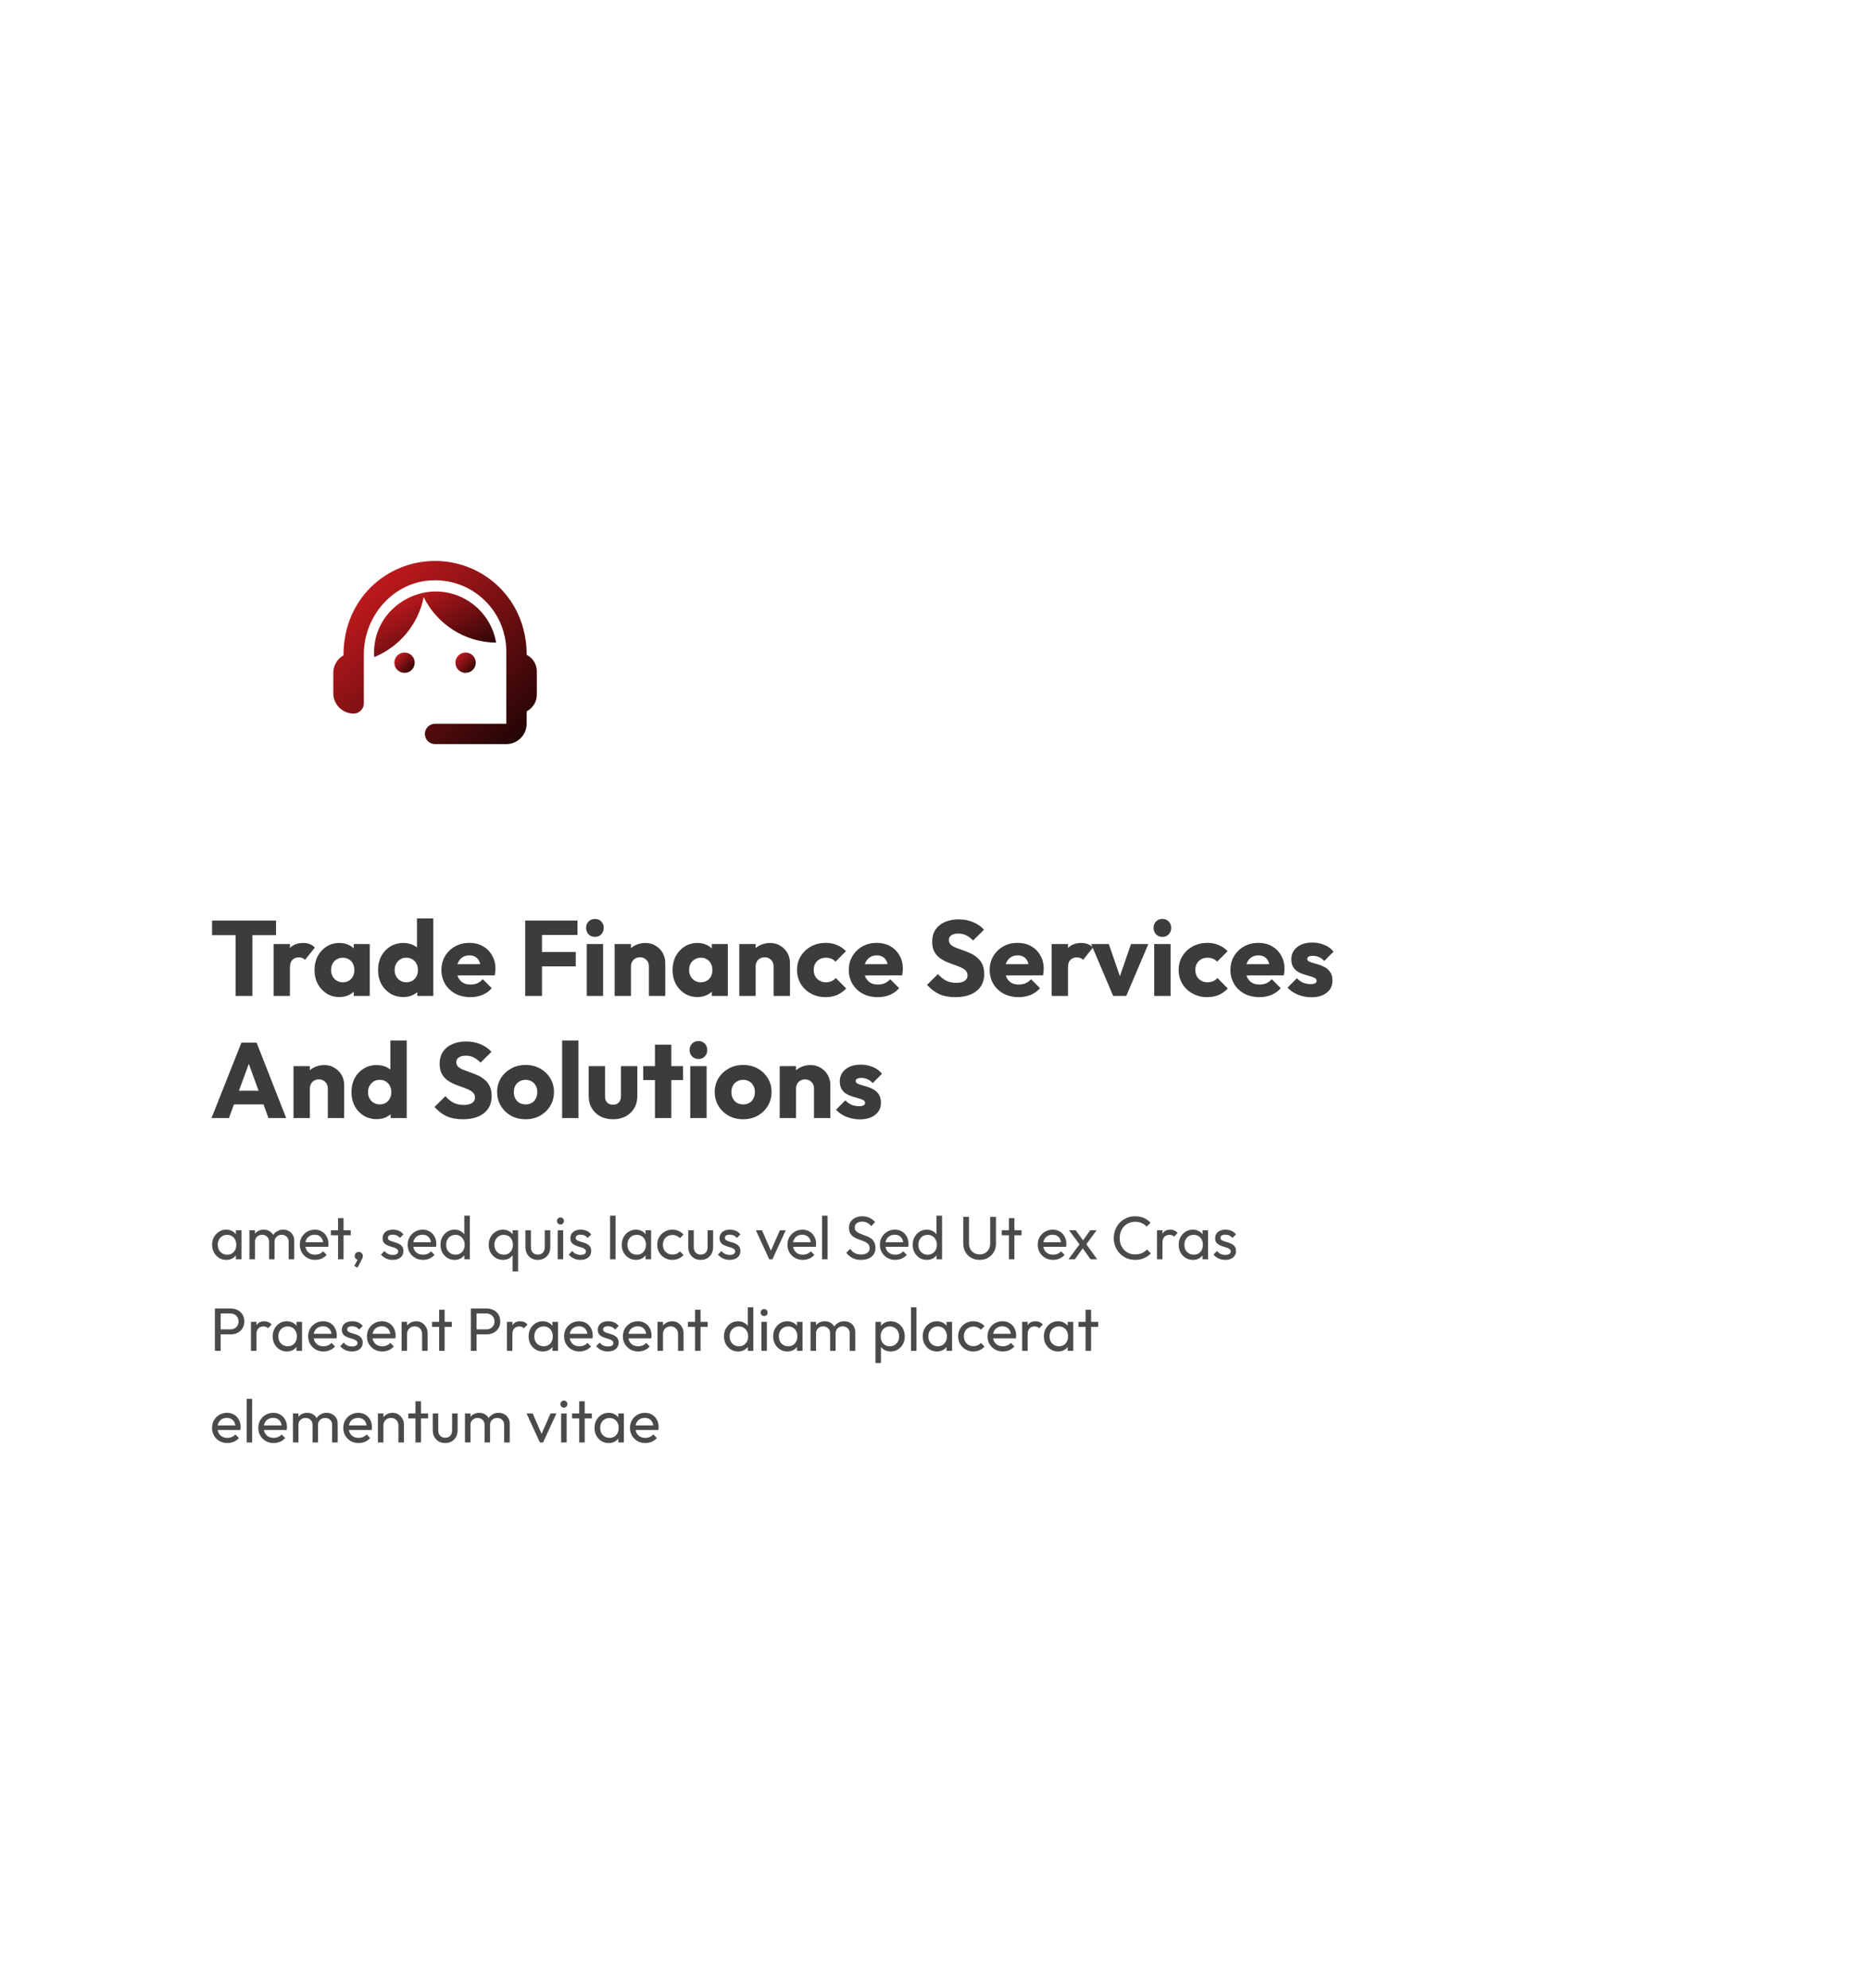 <svg width="490" height="521" viewBox="0 0 490 521" fill="none" xmlns="http://www.w3.org/2000/svg">
<g filter="url(#filter0_d_6_12062)">
<path d="M27 37.559C27 27.784 35.688 20.294 45.357 21.734L401.357 74.756C409.197 75.924 415 82.655 415 90.581V405.423C415 413.255 409.331 419.935 401.604 421.21L45.604 479.931C35.859 481.539 27 474.021 27 464.145V37.559Z" fill="white"/>
</g>
<path d="M59.288 330.16C58.595 330.16 57.965 329.989 57.4 329.648C56.835 329.296 56.387 328.821 56.056 328.224C55.736 327.627 55.576 326.955 55.576 326.208C55.576 325.461 55.736 324.789 56.056 324.192C56.387 323.595 56.829 323.12 57.384 322.768C57.949 322.416 58.584 322.24 59.288 322.24C59.864 322.24 60.376 322.363 60.824 322.608C61.283 322.843 61.651 323.173 61.928 323.6C62.205 324.016 62.36 324.501 62.392 325.056V327.344C62.36 327.888 62.205 328.373 61.928 328.8C61.661 329.227 61.299 329.563 60.84 329.808C60.392 330.043 59.875 330.16 59.288 330.16ZM59.528 328.8C60.243 328.8 60.819 328.56 61.256 328.08C61.693 327.589 61.912 326.965 61.912 326.208C61.912 325.685 61.811 325.232 61.608 324.848C61.416 324.453 61.139 324.149 60.776 323.936C60.413 323.712 59.992 323.6 59.512 323.6C59.032 323.6 58.605 323.712 58.232 323.936C57.869 324.16 57.581 324.469 57.368 324.864C57.165 325.248 57.064 325.691 57.064 326.192C57.064 326.704 57.165 327.157 57.368 327.552C57.581 327.936 57.875 328.24 58.248 328.464C58.621 328.688 59.048 328.8 59.528 328.8ZM61.816 330V327.952L62.088 326.096L61.816 324.256V322.4H63.272V330H61.816ZM65.368 330V322.4H66.808V330H65.368ZM70.504 330V325.408C70.504 324.843 70.329 324.4 69.977 324.08C69.635 323.749 69.203 323.584 68.68 323.584C68.329 323.584 68.014 323.659 67.737 323.808C67.459 323.957 67.235 324.165 67.064 324.432C66.894 324.699 66.808 325.019 66.808 325.392L66.216 325.104C66.216 324.528 66.339 324.027 66.585 323.6C66.841 323.173 67.187 322.843 67.624 322.608C68.062 322.363 68.552 322.24 69.097 322.24C69.63 322.24 70.11 322.357 70.537 322.592C70.974 322.827 71.315 323.157 71.561 323.584C71.817 324.011 71.945 324.517 71.945 325.104V330H70.504ZM75.641 330V325.408C75.641 324.843 75.465 324.4 75.112 324.08C74.771 323.749 74.344 323.584 73.832 323.584C73.481 323.584 73.16 323.659 72.873 323.808C72.595 323.957 72.371 324.165 72.201 324.432C72.03 324.699 71.945 325.019 71.945 325.392L71.129 325.104C71.16 324.517 71.315 324.016 71.593 323.6C71.88 323.173 72.249 322.843 72.697 322.608C73.144 322.363 73.635 322.24 74.168 322.24C74.723 322.24 75.219 322.357 75.656 322.592C76.094 322.827 76.441 323.157 76.697 323.584C76.963 324.011 77.097 324.523 77.097 325.12V330H75.641ZM82.576 330.16C81.819 330.16 81.136 329.989 80.528 329.648C79.92 329.296 79.44 328.821 79.088 328.224C78.736 327.627 78.56 326.949 78.56 326.192C78.56 325.445 78.731 324.773 79.072 324.176C79.424 323.579 79.893 323.109 80.48 322.768C81.077 322.416 81.744 322.24 82.48 322.24C83.184 322.24 83.803 322.4 84.336 322.72C84.88 323.04 85.301 323.483 85.6 324.048C85.909 324.613 86.064 325.253 86.064 325.968C86.064 326.075 86.059 326.192 86.048 326.32C86.037 326.437 86.016 326.576 85.984 326.736H79.568V325.536H85.216L84.688 326C84.688 325.488 84.597 325.056 84.416 324.704C84.235 324.341 83.979 324.064 83.648 323.872C83.317 323.669 82.917 323.568 82.448 323.568C81.957 323.568 81.525 323.675 81.152 323.888C80.779 324.101 80.491 324.4 80.288 324.784C80.085 325.168 79.984 325.621 79.984 326.144C79.984 326.677 80.091 327.147 80.304 327.552C80.517 327.947 80.821 328.256 81.216 328.48C81.611 328.693 82.064 328.8 82.576 328.8C83.003 328.8 83.392 328.725 83.744 328.576C84.107 328.427 84.416 328.203 84.672 327.904L85.6 328.848C85.237 329.275 84.789 329.6 84.256 329.824C83.733 330.048 83.173 330.16 82.576 330.16ZM88.583 330V319.216H90.023V330H88.583ZM86.711 323.712V322.4H91.895V323.712H86.711ZM92.839 331.76L93.831 329.856L94.343 329.728C94.29 329.845 94.221 329.941 94.135 330.016C94.061 330.091 93.965 330.128 93.847 330.128C93.623 330.128 93.415 330.037 93.223 329.856C93.042 329.664 92.951 329.429 92.951 329.152C92.951 328.843 93.052 328.587 93.255 328.384C93.458 328.171 93.714 328.064 94.023 328.064C94.3 328.064 94.546 328.171 94.759 328.384C94.972 328.587 95.079 328.843 95.079 329.152C95.079 329.269 95.052 329.413 94.999 329.584C94.957 329.744 94.866 329.952 94.727 330.208L93.671 332.208L92.839 331.76ZM102.91 330.16C102.483 330.16 102.078 330.107 101.694 330C101.32 329.883 100.974 329.723 100.654 329.52C100.334 329.307 100.056 329.056 99.822 328.768L100.75 327.84C101.027 328.181 101.347 328.437 101.71 328.608C102.072 328.768 102.478 328.848 102.926 328.848C103.374 328.848 103.72 328.773 103.966 328.624C104.211 328.464 104.334 328.245 104.334 327.968C104.334 327.691 104.232 327.477 104.03 327.328C103.838 327.168 103.587 327.04 103.278 326.944C102.968 326.837 102.638 326.736 102.286 326.64C101.944 326.533 101.619 326.4 101.31 326.24C101 326.08 100.744 325.861 100.542 325.584C100.35 325.307 100.254 324.939 100.254 324.48C100.254 324.021 100.366 323.627 100.59 323.296C100.814 322.955 101.123 322.693 101.518 322.512C101.923 322.331 102.408 322.24 102.974 322.24C103.571 322.24 104.099 322.347 104.558 322.56C105.027 322.763 105.411 323.072 105.71 323.488L104.782 324.416C104.568 324.139 104.302 323.925 103.982 323.776C103.672 323.627 103.32 323.552 102.926 323.552C102.51 323.552 102.19 323.627 101.966 323.776C101.752 323.915 101.646 324.112 101.646 324.368C101.646 324.624 101.742 324.821 101.934 324.96C102.126 325.099 102.376 325.216 102.686 325.312C103.006 325.408 103.336 325.509 103.678 325.616C104.019 325.712 104.344 325.845 104.654 326.016C104.963 326.187 105.214 326.416 105.406 326.704C105.608 326.992 105.71 327.371 105.71 327.84C105.71 328.555 105.454 329.12 104.942 329.536C104.44 329.952 103.763 330.16 102.91 330.16ZM110.842 330.16C110.084 330.16 109.402 329.989 108.794 329.648C108.186 329.296 107.706 328.821 107.354 328.224C107.002 327.627 106.826 326.949 106.826 326.192C106.826 325.445 106.996 324.773 107.338 324.176C107.69 323.579 108.159 323.109 108.746 322.768C109.343 322.416 110.01 322.24 110.746 322.24C111.45 322.24 112.068 322.4 112.602 322.72C113.146 323.04 113.567 323.483 113.866 324.048C114.175 324.613 114.33 325.253 114.33 325.968C114.33 326.075 114.324 326.192 114.314 326.32C114.303 326.437 114.282 326.576 114.25 326.736H107.834V325.536H113.482L112.954 326C112.954 325.488 112.863 325.056 112.682 324.704C112.5 324.341 112.244 324.064 111.914 323.872C111.583 323.669 111.183 323.568 110.714 323.568C110.223 323.568 109.791 323.675 109.418 323.888C109.044 324.101 108.756 324.4 108.554 324.784C108.351 325.168 108.25 325.621 108.25 326.144C108.25 326.677 108.356 327.147 108.57 327.552C108.783 327.947 109.087 328.256 109.482 328.48C109.876 328.693 110.33 328.8 110.842 328.8C111.268 328.8 111.658 328.725 112.01 328.576C112.372 328.427 112.682 328.203 112.938 327.904L113.866 328.848C113.503 329.275 113.055 329.6 112.522 329.824C111.999 330.048 111.439 330.16 110.842 330.16ZM119.116 330.16C118.412 330.16 117.782 329.989 117.228 329.648C116.673 329.296 116.23 328.821 115.9 328.224C115.58 327.627 115.42 326.955 115.42 326.208C115.42 325.461 115.58 324.789 115.9 324.192C116.23 323.595 116.673 323.12 117.228 322.768C117.782 322.416 118.412 322.24 119.116 322.24C119.681 322.24 120.193 322.363 120.652 322.608C121.11 322.843 121.478 323.173 121.756 323.6C122.044 324.016 122.204 324.501 122.236 325.056V327.344C122.204 327.888 122.049 328.373 121.772 328.8C121.494 329.227 121.126 329.563 120.668 329.808C120.209 330.043 119.692 330.16 119.116 330.16ZM119.356 328.8C119.836 328.8 120.252 328.688 120.604 328.464C120.966 328.24 121.249 327.936 121.452 327.552C121.654 327.157 121.756 326.709 121.756 326.208C121.756 325.685 121.649 325.232 121.436 324.848C121.233 324.464 120.95 324.16 120.588 323.936C120.236 323.712 119.82 323.6 119.34 323.6C118.86 323.6 118.438 323.712 118.076 323.936C117.713 324.16 117.425 324.469 117.212 324.864C117.009 325.248 116.908 325.691 116.908 326.192C116.908 326.704 117.009 327.157 117.212 327.552C117.425 327.936 117.713 328.24 118.076 328.464C118.449 328.688 118.876 328.8 119.356 328.8ZM123.116 330H121.66V327.952L121.932 326.096L121.66 324.256V318.576H123.116V330ZM131.788 330.16C131.084 330.16 130.45 329.989 129.884 329.648C129.319 329.296 128.871 328.821 128.54 328.224C128.22 327.627 128.06 326.955 128.06 326.208C128.06 325.461 128.22 324.789 128.54 324.192C128.871 323.595 129.319 323.12 129.884 322.768C130.45 322.416 131.079 322.24 131.772 322.24C132.359 322.24 132.876 322.363 133.324 322.608C133.783 322.843 134.146 323.173 134.412 323.6C134.69 324.016 134.844 324.501 134.876 325.056V327.344C134.844 327.888 134.69 328.373 134.412 328.8C134.146 329.227 133.783 329.563 133.324 329.808C132.876 330.043 132.364 330.16 131.788 330.16ZM132.012 328.8C132.727 328.8 133.303 328.56 133.74 328.08C134.178 327.589 134.396 326.965 134.396 326.208C134.396 325.685 134.295 325.232 134.092 324.848C133.9 324.453 133.623 324.149 133.26 323.936C132.908 323.712 132.492 323.6 132.012 323.6C131.532 323.6 131.106 323.712 130.732 323.936C130.37 324.16 130.082 324.469 129.868 324.864C129.655 325.248 129.548 325.691 129.548 326.192C129.548 326.704 129.655 327.157 129.868 327.552C130.082 327.936 130.37 328.24 130.732 328.464C131.106 328.688 131.532 328.8 132.012 328.8ZM134.316 333.184V328.096L134.572 326.24L134.316 324.4V322.4H135.756V333.184H134.316ZM140.941 330.16C140.311 330.16 139.746 330.021 139.245 329.744C138.754 329.456 138.37 329.061 138.093 328.56C137.815 328.059 137.677 327.477 137.677 326.816V322.4H139.117V326.752C139.117 327.168 139.186 327.531 139.325 327.84C139.474 328.139 139.687 328.368 139.965 328.528C140.242 328.688 140.567 328.768 140.941 328.768C141.506 328.768 141.949 328.592 142.269 328.24C142.589 327.877 142.749 327.381 142.749 326.752V322.4H144.189V326.816C144.189 327.477 144.05 328.059 143.773 328.56C143.495 329.061 143.111 329.456 142.621 329.744C142.141 330.021 141.581 330.16 140.941 330.16ZM146.135 330V322.4H147.575V330H146.135ZM146.855 320.88C146.588 320.88 146.369 320.795 146.199 320.624C146.028 320.443 145.943 320.219 145.943 319.952C145.943 319.696 146.028 319.483 146.199 319.312C146.369 319.131 146.588 319.04 146.855 319.04C147.121 319.04 147.34 319.131 147.511 319.312C147.681 319.483 147.767 319.696 147.767 319.952C147.767 320.219 147.681 320.443 147.511 320.624C147.34 320.795 147.121 320.88 146.855 320.88ZM152.113 330.16C151.686 330.16 151.281 330.107 150.897 330C150.523 329.883 150.177 329.723 149.857 329.52C149.537 329.307 149.259 329.056 149.025 328.768L149.953 327.84C150.23 328.181 150.55 328.437 150.913 328.608C151.275 328.768 151.681 328.848 152.129 328.848C152.577 328.848 152.923 328.773 153.169 328.624C153.414 328.464 153.537 328.245 153.537 327.968C153.537 327.691 153.435 327.477 153.233 327.328C153.041 327.168 152.79 327.04 152.481 326.944C152.171 326.837 151.841 326.736 151.489 326.64C151.147 326.533 150.822 326.4 150.513 326.24C150.203 326.08 149.947 325.861 149.745 325.584C149.553 325.307 149.457 324.939 149.457 324.48C149.457 324.021 149.569 323.627 149.793 323.296C150.017 322.955 150.326 322.693 150.721 322.512C151.126 322.331 151.611 322.24 152.177 322.24C152.774 322.24 153.302 322.347 153.761 322.56C154.23 322.763 154.614 323.072 154.913 323.488L153.985 324.416C153.771 324.139 153.505 323.925 153.185 323.776C152.875 323.627 152.523 323.552 152.129 323.552C151.713 323.552 151.393 323.627 151.169 323.776C150.955 323.915 150.849 324.112 150.849 324.368C150.849 324.624 150.945 324.821 151.137 324.96C151.329 325.099 151.579 325.216 151.889 325.312C152.209 325.408 152.539 325.509 152.881 325.616C153.222 325.712 153.547 325.845 153.857 326.016C154.166 326.187 154.417 326.416 154.609 326.704C154.811 326.992 154.913 327.371 154.913 327.84C154.913 328.555 154.657 329.12 154.145 329.536C153.643 329.952 152.966 330.16 152.113 330.16ZM159.853 330V318.576H161.293V330H159.853ZM166.632 330.16C165.938 330.16 165.309 329.989 164.744 329.648C164.178 329.296 163.73 328.821 163.4 328.224C163.08 327.627 162.92 326.955 162.92 326.208C162.92 325.461 163.08 324.789 163.4 324.192C163.73 323.595 164.173 323.12 164.728 322.768C165.293 322.416 165.928 322.24 166.632 322.24C167.208 322.24 167.72 322.363 168.168 322.608C168.626 322.843 168.994 323.173 169.272 323.6C169.549 324.016 169.704 324.501 169.736 325.056V327.344C169.704 327.888 169.549 328.373 169.272 328.8C169.005 329.227 168.642 329.563 168.184 329.808C167.736 330.043 167.218 330.16 166.632 330.16ZM166.872 328.8C167.586 328.8 168.162 328.56 168.6 328.08C169.037 327.589 169.256 326.965 169.256 326.208C169.256 325.685 169.154 325.232 168.952 324.848C168.76 324.453 168.482 324.149 168.12 323.936C167.757 323.712 167.336 323.6 166.856 323.6C166.376 323.6 165.949 323.712 165.576 323.936C165.213 324.16 164.925 324.469 164.712 324.864C164.509 325.248 164.408 325.691 164.408 326.192C164.408 326.704 164.509 327.157 164.712 327.552C164.925 327.936 165.218 328.24 165.592 328.464C165.965 328.688 166.392 328.8 166.872 328.8ZM169.16 330V327.952L169.432 326.096L169.16 324.256V322.4H170.616V330H169.16ZM176.184 330.16C175.438 330.16 174.76 329.984 174.152 329.632C173.555 329.28 173.08 328.805 172.728 328.208C172.387 327.6 172.216 326.928 172.216 326.192C172.216 325.445 172.387 324.773 172.728 324.176C173.08 323.579 173.555 323.109 174.152 322.768C174.76 322.416 175.438 322.24 176.184 322.24C176.771 322.24 177.315 322.352 177.816 322.576C178.318 322.789 178.75 323.104 179.112 323.52L178.152 324.48C177.918 324.203 177.63 323.995 177.288 323.856C176.958 323.707 176.59 323.632 176.184 323.632C175.704 323.632 175.278 323.744 174.904 323.968C174.531 324.181 174.238 324.48 174.024 324.864C173.811 325.248 173.704 325.691 173.704 326.192C173.704 326.693 173.811 327.136 174.024 327.52C174.238 327.904 174.531 328.208 174.904 328.432C175.278 328.656 175.704 328.768 176.184 328.768C176.59 328.768 176.958 328.699 177.288 328.56C177.63 328.411 177.923 328.197 178.168 327.92L179.112 328.88C178.76 329.285 178.328 329.6 177.816 329.824C177.315 330.048 176.771 330.16 176.184 330.16ZM183.612 330.16C182.983 330.16 182.418 330.021 181.916 329.744C181.426 329.456 181.042 329.061 180.764 328.56C180.487 328.059 180.348 327.477 180.348 326.816V322.4H181.788V326.752C181.788 327.168 181.858 327.531 181.996 327.84C182.146 328.139 182.359 328.368 182.636 328.528C182.914 328.688 183.239 328.768 183.612 328.768C184.178 328.768 184.62 328.592 184.94 328.24C185.26 327.877 185.42 327.381 185.42 326.752V322.4H186.86V326.816C186.86 327.477 186.722 328.059 186.444 328.56C186.167 329.061 185.783 329.456 185.292 329.744C184.812 330.021 184.252 330.16 183.612 330.16ZM191.206 330.16C190.78 330.16 190.374 330.107 189.99 330C189.617 329.883 189.27 329.723 188.95 329.52C188.63 329.307 188.353 329.056 188.118 328.768L189.046 327.84C189.324 328.181 189.644 328.437 190.006 328.608C190.369 328.768 190.774 328.848 191.222 328.848C191.67 328.848 192.017 328.773 192.262 328.624C192.508 328.464 192.63 328.245 192.63 327.968C192.63 327.691 192.529 327.477 192.326 327.328C192.134 327.168 191.884 327.04 191.574 326.944C191.265 326.837 190.934 326.736 190.582 326.64C190.241 326.533 189.916 326.4 189.606 326.24C189.297 326.08 189.041 325.861 188.838 325.584C188.646 325.307 188.55 324.939 188.55 324.48C188.55 324.021 188.662 323.627 188.886 323.296C189.11 322.955 189.42 322.693 189.814 322.512C190.22 322.331 190.705 322.24 191.27 322.24C191.868 322.24 192.396 322.347 192.854 322.56C193.324 322.763 193.708 323.072 194.006 323.488L193.078 324.416C192.865 324.139 192.598 323.925 192.278 323.776C191.969 323.627 191.617 323.552 191.222 323.552C190.806 323.552 190.486 323.627 190.262 323.776C190.049 323.915 189.942 324.112 189.942 324.368C189.942 324.624 190.038 324.821 190.23 324.96C190.422 325.099 190.673 325.216 190.982 325.312C191.302 325.408 191.633 325.509 191.974 325.616C192.316 325.712 192.641 325.845 192.95 326.016C193.26 326.187 193.51 326.416 193.702 326.704C193.905 326.992 194.006 327.371 194.006 327.84C194.006 328.555 193.75 329.12 193.238 329.536C192.737 329.952 192.06 330.16 191.206 330.16ZM201.555 330L198.067 322.4H199.667L202.467 328.816H201.539L204.355 322.4H205.891L202.403 330H201.555ZM210.357 330.16C209.6 330.16 208.917 329.989 208.309 329.648C207.701 329.296 207.221 328.821 206.869 328.224C206.517 327.627 206.341 326.949 206.341 326.192C206.341 325.445 206.512 324.773 206.853 324.176C207.205 323.579 207.675 323.109 208.261 322.768C208.859 322.416 209.525 322.24 210.261 322.24C210.965 322.24 211.584 322.4 212.117 322.72C212.661 323.04 213.083 323.483 213.381 324.048C213.691 324.613 213.845 325.253 213.845 325.968C213.845 326.075 213.84 326.192 213.829 326.32C213.819 326.437 213.797 326.576 213.765 326.736H207.349V325.536H212.997L212.469 326C212.469 325.488 212.379 325.056 212.197 324.704C212.016 324.341 211.76 324.064 211.429 323.872C211.099 323.669 210.699 323.568 210.229 323.568C209.739 323.568 209.307 323.675 208.933 323.888C208.56 324.101 208.272 324.4 208.069 324.784C207.867 325.168 207.765 325.621 207.765 326.144C207.765 326.677 207.872 327.147 208.085 327.552C208.299 327.947 208.603 328.256 208.997 328.48C209.392 328.693 209.845 328.8 210.357 328.8C210.784 328.8 211.173 328.725 211.525 328.576C211.888 328.427 212.197 328.203 212.453 327.904L213.381 328.848C213.019 329.275 212.571 329.6 212.037 329.824C211.515 330.048 210.955 330.16 210.357 330.16ZM215.415 330V318.576H216.855V330H215.415ZM225.634 330.16C224.76 330.16 224.013 330 223.394 329.68C222.776 329.36 222.226 328.896 221.746 328.288L222.77 327.264C223.122 327.755 223.528 328.128 223.986 328.384C224.445 328.629 225.01 328.752 225.682 328.752C226.344 328.752 226.872 328.608 227.266 328.32C227.672 328.032 227.874 327.637 227.874 327.136C227.874 326.72 227.778 326.384 227.586 326.128C227.394 325.872 227.133 325.664 226.802 325.504C226.482 325.333 226.13 325.184 225.746 325.056C225.362 324.917 224.978 324.773 224.594 324.624C224.21 324.464 223.858 324.272 223.538 324.048C223.218 323.813 222.957 323.509 222.754 323.136C222.562 322.763 222.466 322.293 222.466 321.728C222.466 321.099 222.616 320.565 222.914 320.128C223.224 319.68 223.64 319.339 224.162 319.104C224.696 318.859 225.293 318.736 225.954 318.736C226.68 318.736 227.33 318.88 227.906 319.168C228.482 319.445 228.952 319.813 229.314 320.272L228.29 321.296C227.96 320.912 227.602 320.624 227.218 320.432C226.845 320.24 226.413 320.144 225.922 320.144C225.325 320.144 224.85 320.277 224.498 320.544C224.146 320.8 223.97 321.163 223.97 321.632C223.97 322.005 224.066 322.309 224.258 322.544C224.461 322.768 224.722 322.96 225.042 323.12C225.362 323.28 225.714 323.429 226.098 323.568C226.493 323.696 226.882 323.84 227.266 324C227.65 324.16 228.002 324.363 228.322 324.608C228.642 324.853 228.898 325.173 229.09 325.568C229.293 325.952 229.394 326.437 229.394 327.024C229.394 328.005 229.053 328.773 228.37 329.328C227.698 329.883 226.786 330.16 225.634 330.16ZM234.576 330.16C233.819 330.16 233.136 329.989 232.528 329.648C231.92 329.296 231.44 328.821 231.088 328.224C230.736 327.627 230.56 326.949 230.56 326.192C230.56 325.445 230.731 324.773 231.072 324.176C231.424 323.579 231.893 323.109 232.48 322.768C233.077 322.416 233.744 322.24 234.48 322.24C235.184 322.24 235.803 322.4 236.336 322.72C236.88 323.04 237.301 323.483 237.6 324.048C237.909 324.613 238.064 325.253 238.064 325.968C238.064 326.075 238.059 326.192 238.048 326.32C238.037 326.437 238.016 326.576 237.984 326.736H231.568V325.536H237.216L236.688 326C236.688 325.488 236.597 325.056 236.416 324.704C236.235 324.341 235.979 324.064 235.648 323.872C235.317 323.669 234.917 323.568 234.448 323.568C233.957 323.568 233.525 323.675 233.152 323.888C232.779 324.101 232.491 324.4 232.288 324.784C232.085 325.168 231.984 325.621 231.984 326.144C231.984 326.677 232.091 327.147 232.304 327.552C232.517 327.947 232.821 328.256 233.216 328.48C233.611 328.693 234.064 328.8 234.576 328.8C235.003 328.8 235.392 328.725 235.744 328.576C236.107 328.427 236.416 328.203 236.672 327.904L237.6 328.848C237.237 329.275 236.789 329.6 236.256 329.824C235.733 330.048 235.173 330.16 234.576 330.16ZM242.85 330.16C242.146 330.16 241.517 329.989 240.962 329.648C240.407 329.296 239.965 328.821 239.634 328.224C239.314 327.627 239.154 326.955 239.154 326.208C239.154 325.461 239.314 324.789 239.634 324.192C239.965 323.595 240.407 323.12 240.962 322.768C241.517 322.416 242.146 322.24 242.85 322.24C243.415 322.24 243.927 322.363 244.386 322.608C244.845 322.843 245.213 323.173 245.49 323.6C245.778 324.016 245.938 324.501 245.97 325.056V327.344C245.938 327.888 245.783 328.373 245.506 328.8C245.229 329.227 244.861 329.563 244.402 329.808C243.943 330.043 243.426 330.16 242.85 330.16ZM243.09 328.8C243.57 328.8 243.986 328.688 244.338 328.464C244.701 328.24 244.983 327.936 245.186 327.552C245.389 327.157 245.49 326.709 245.49 326.208C245.49 325.685 245.383 325.232 245.17 324.848C244.967 324.464 244.685 324.16 244.322 323.936C243.97 323.712 243.554 323.6 243.074 323.6C242.594 323.6 242.173 323.712 241.81 323.936C241.447 324.16 241.159 324.469 240.946 324.864C240.743 325.248 240.642 325.691 240.642 326.192C240.642 326.704 240.743 327.157 240.946 327.552C241.159 327.936 241.447 328.24 241.81 328.464C242.183 328.688 242.61 328.8 243.09 328.8ZM246.85 330H245.394V327.952L245.666 326.096L245.394 324.256V318.576H246.85V330ZM256.691 330.16C255.869 330.16 255.133 329.979 254.483 329.616C253.843 329.243 253.336 328.736 252.963 328.096C252.589 327.445 252.403 326.709 252.403 325.888V318.896H253.907V325.856C253.907 326.443 254.029 326.949 254.275 327.376C254.52 327.803 254.851 328.133 255.267 328.368C255.693 328.603 256.168 328.72 256.691 328.72C257.235 328.72 257.709 328.603 258.115 328.368C258.531 328.133 258.856 327.803 259.091 327.376C259.336 326.949 259.459 326.448 259.459 325.872V318.896H260.979V325.904C260.979 326.725 260.792 327.456 260.419 328.096C260.045 328.736 259.539 329.243 258.899 329.616C258.259 329.979 257.523 330.16 256.691 330.16ZM264.365 330V319.216H265.805V330H264.365ZM262.493 323.712V322.4H267.677V323.712H262.493ZM275.935 330.16C275.178 330.16 274.495 329.989 273.887 329.648C273.279 329.296 272.799 328.821 272.447 328.224C272.095 327.627 271.919 326.949 271.919 326.192C271.919 325.445 272.09 324.773 272.431 324.176C272.783 323.579 273.253 323.109 273.839 322.768C274.437 322.416 275.103 322.24 275.839 322.24C276.543 322.24 277.162 322.4 277.695 322.72C278.239 323.04 278.661 323.483 278.959 324.048C279.269 324.613 279.423 325.253 279.423 325.968C279.423 326.075 279.418 326.192 279.407 326.32C279.397 326.437 279.375 326.576 279.343 326.736H272.927V325.536H278.575L278.047 326C278.047 325.488 277.957 325.056 277.775 324.704C277.594 324.341 277.338 324.064 277.007 323.872C276.677 323.669 276.277 323.568 275.807 323.568C275.317 323.568 274.885 323.675 274.511 323.888C274.138 324.101 273.85 324.4 273.647 324.784C273.445 325.168 273.343 325.621 273.343 326.144C273.343 326.677 273.45 327.147 273.663 327.552C273.877 327.947 274.181 328.256 274.575 328.48C274.97 328.693 275.423 328.8 275.935 328.8C276.362 328.8 276.751 328.725 277.103 328.576C277.466 328.427 277.775 328.203 278.031 327.904L278.959 328.848C278.597 329.275 278.149 329.6 277.615 329.824C277.093 330.048 276.533 330.16 275.935 330.16ZM285.751 330L283.383 326.672L283.111 326.416L280.119 322.4H281.863L284.023 325.36L284.295 325.584L287.495 330H285.751ZM279.975 330L283.111 325.776L283.927 326.832L281.671 330H279.975ZM284.407 326.4L283.575 325.376L285.671 322.4H287.351L284.407 326.4ZM297.446 330.16C296.646 330.16 295.904 330.016 295.222 329.728C294.539 329.429 293.942 329.019 293.43 328.496C292.928 327.973 292.539 327.365 292.262 326.672C291.984 325.979 291.846 325.237 291.846 324.448C291.846 323.648 291.984 322.901 292.262 322.208C292.539 321.515 292.928 320.912 293.43 320.4C293.942 319.877 294.534 319.472 295.206 319.184C295.888 318.885 296.63 318.736 297.43 318.736C298.304 318.736 299.072 318.885 299.734 319.184C300.395 319.483 300.982 319.888 301.494 320.4L300.454 321.44C300.102 321.045 299.67 320.736 299.158 320.512C298.656 320.288 298.08 320.176 297.43 320.176C296.843 320.176 296.304 320.283 295.814 320.496C295.323 320.699 294.896 320.992 294.534 321.376C294.171 321.76 293.888 322.213 293.686 322.736C293.494 323.259 293.398 323.829 293.398 324.448C293.398 325.067 293.494 325.637 293.686 326.16C293.888 326.683 294.171 327.136 294.534 327.52C294.896 327.904 295.323 328.203 295.814 328.416C296.304 328.619 296.843 328.72 297.43 328.72C298.123 328.72 298.726 328.608 299.238 328.384C299.75 328.149 300.182 327.835 300.534 327.44L301.574 328.464C301.062 328.997 300.459 329.413 299.766 329.712C299.083 330.011 298.31 330.16 297.446 330.16ZM303.165 330V322.4H304.605V330H303.165ZM304.605 325.664L304.061 325.424C304.061 324.453 304.285 323.68 304.733 323.104C305.181 322.528 305.827 322.24 306.669 322.24C307.053 322.24 307.4 322.309 307.709 322.448C308.019 322.576 308.307 322.795 308.573 323.104L307.629 324.08C307.469 323.909 307.293 323.787 307.101 323.712C306.909 323.637 306.685 323.6 306.429 323.6C305.896 323.6 305.459 323.771 305.117 324.112C304.776 324.453 304.605 324.971 304.605 325.664ZM312.569 330.16C311.876 330.16 311.247 329.989 310.681 329.648C310.116 329.296 309.668 328.821 309.337 328.224C309.017 327.627 308.857 326.955 308.857 326.208C308.857 325.461 309.017 324.789 309.337 324.192C309.668 323.595 310.111 323.12 310.665 322.768C311.231 322.416 311.865 322.24 312.569 322.24C313.145 322.24 313.657 322.363 314.105 322.608C314.564 322.843 314.932 323.173 315.209 323.6C315.487 324.016 315.641 324.501 315.673 325.056V327.344C315.641 327.888 315.487 328.373 315.209 328.8C314.943 329.227 314.58 329.563 314.121 329.808C313.673 330.043 313.156 330.16 312.569 330.16ZM312.809 328.8C313.524 328.8 314.1 328.56 314.537 328.08C314.975 327.589 315.193 326.965 315.193 326.208C315.193 325.685 315.092 325.232 314.889 324.848C314.697 324.453 314.42 324.149 314.057 323.936C313.695 323.712 313.273 323.6 312.793 323.6C312.313 323.6 311.887 323.712 311.513 323.936C311.151 324.16 310.863 324.469 310.649 324.864C310.447 325.248 310.345 325.691 310.345 326.192C310.345 326.704 310.447 327.157 310.649 327.552C310.863 327.936 311.156 328.24 311.529 328.464C311.903 328.688 312.329 328.8 312.809 328.8ZM315.097 330V327.952L315.369 326.096L315.097 324.256V322.4H316.553V330H315.097ZM321.066 330.16C320.639 330.16 320.234 330.107 319.85 330C319.476 329.883 319.13 329.723 318.81 329.52C318.49 329.307 318.212 329.056 317.978 328.768L318.906 327.84C319.183 328.181 319.503 328.437 319.866 328.608C320.228 328.768 320.634 328.848 321.082 328.848C321.53 328.848 321.876 328.773 322.122 328.624C322.367 328.464 322.49 328.245 322.49 327.968C322.49 327.691 322.388 327.477 322.186 327.328C321.994 327.168 321.743 327.04 321.434 326.944C321.124 326.837 320.794 326.736 320.442 326.64C320.1 326.533 319.775 326.4 319.466 326.24C319.156 326.08 318.9 325.861 318.698 325.584C318.506 325.307 318.41 324.939 318.41 324.48C318.41 324.021 318.522 323.627 318.746 323.296C318.97 322.955 319.279 322.693 319.674 322.512C320.079 322.331 320.564 322.24 321.13 322.24C321.727 322.24 322.255 322.347 322.714 322.56C323.183 322.763 323.567 323.072 323.866 323.488L322.938 324.416C322.724 324.139 322.458 323.925 322.138 323.776C321.828 323.627 321.476 323.552 321.082 323.552C320.666 323.552 320.346 323.627 320.122 323.776C319.908 323.915 319.802 324.112 319.802 324.368C319.802 324.624 319.898 324.821 320.09 324.96C320.282 325.099 320.532 325.216 320.842 325.312C321.162 325.408 321.492 325.509 321.834 325.616C322.175 325.712 322.5 325.845 322.81 326.016C323.119 326.187 323.37 326.416 323.562 326.704C323.764 326.992 323.866 327.371 323.866 327.84C323.866 328.555 323.61 329.12 323.098 329.536C322.596 329.952 321.919 330.16 321.066 330.16ZM57.32 349.68V348.368H60.344C60.76 348.368 61.128 348.283 61.448 348.112C61.779 347.941 62.035 347.701 62.216 347.392C62.408 347.083 62.504 346.715 62.504 346.288C62.504 345.861 62.408 345.493 62.216 345.184C62.035 344.875 61.779 344.635 61.448 344.464C61.128 344.293 60.76 344.208 60.344 344.208H57.32V342.896H60.44C61.123 342.896 61.731 343.035 62.264 343.312C62.808 343.589 63.235 343.984 63.544 344.496C63.864 344.997 64.024 345.595 64.024 346.288C64.024 346.971 63.864 347.568 63.544 348.08C63.235 348.581 62.808 348.976 62.264 349.264C61.731 349.541 61.123 349.68 60.44 349.68H57.32ZM56.312 354V342.896H57.816V354H56.312ZM65.759 354V346.4H67.199V354H65.759ZM67.199 349.664L66.655 349.424C66.655 348.453 66.879 347.68 67.327 347.104C67.775 346.528 68.421 346.24 69.263 346.24C69.647 346.24 69.994 346.309 70.303 346.448C70.612 346.576 70.9 346.795 71.167 347.104L70.223 348.08C70.063 347.909 69.887 347.787 69.695 347.712C69.503 347.637 69.279 347.6 69.023 347.6C68.49 347.6 68.052 347.771 67.711 348.112C67.37 348.453 67.199 348.971 67.199 349.664ZM75.163 354.16C74.47 354.16 73.84 353.989 73.275 353.648C72.71 353.296 72.262 352.821 71.931 352.224C71.611 351.627 71.451 350.955 71.451 350.208C71.451 349.461 71.611 348.789 71.931 348.192C72.262 347.595 72.704 347.12 73.259 346.768C73.824 346.416 74.459 346.24 75.163 346.24C75.739 346.24 76.251 346.363 76.699 346.608C77.158 346.843 77.526 347.173 77.803 347.6C78.08 348.016 78.235 348.501 78.267 349.056V351.344C78.235 351.888 78.08 352.373 77.803 352.8C77.536 353.227 77.174 353.563 76.715 353.808C76.267 354.043 75.75 354.16 75.163 354.16ZM75.403 352.8C76.118 352.8 76.694 352.56 77.131 352.08C77.568 351.589 77.787 350.965 77.787 350.208C77.787 349.685 77.686 349.232 77.483 348.848C77.291 348.453 77.014 348.149 76.651 347.936C76.288 347.712 75.867 347.6 75.387 347.6C74.907 347.6 74.48 347.712 74.107 347.936C73.744 348.16 73.456 348.469 73.243 348.864C73.04 349.248 72.939 349.691 72.939 350.192C72.939 350.704 73.04 351.157 73.243 351.552C73.456 351.936 73.75 352.24 74.123 352.464C74.496 352.688 74.923 352.8 75.403 352.8ZM77.691 354V351.952L77.963 350.096L77.691 348.256V346.4H79.147V354H77.691ZM84.763 354.16C84.006 354.16 83.323 353.989 82.716 353.648C82.108 353.296 81.627 352.821 81.275 352.224C80.924 351.627 80.748 350.949 80.748 350.192C80.748 349.445 80.918 348.773 81.26 348.176C81.612 347.579 82.081 347.109 82.668 346.768C83.265 346.416 83.931 346.24 84.668 346.24C85.371 346.24 85.99 346.4 86.523 346.72C87.067 347.04 87.489 347.483 87.787 348.048C88.097 348.613 88.251 349.253 88.251 349.968C88.251 350.075 88.246 350.192 88.236 350.32C88.225 350.437 88.204 350.576 88.171 350.736H81.755V349.536H87.403L86.876 350C86.876 349.488 86.785 349.056 86.603 348.704C86.422 348.341 86.166 348.064 85.835 347.872C85.505 347.669 85.105 347.568 84.635 347.568C84.145 347.568 83.713 347.675 83.34 347.888C82.966 348.101 82.678 348.4 82.475 348.784C82.273 349.168 82.171 349.621 82.171 350.144C82.171 350.677 82.278 351.147 82.492 351.552C82.705 351.947 83.009 352.256 83.403 352.48C83.798 352.693 84.251 352.8 84.763 352.8C85.19 352.8 85.579 352.725 85.931 352.576C86.294 352.427 86.603 352.203 86.859 351.904L87.787 352.848C87.425 353.275 86.977 353.6 86.444 353.824C85.921 354.048 85.361 354.16 84.763 354.16ZM92.238 354.16C91.811 354.16 91.406 354.107 91.022 354C90.648 353.883 90.302 353.723 89.982 353.52C89.662 353.307 89.384 353.056 89.15 352.768L90.078 351.84C90.355 352.181 90.675 352.437 91.038 352.608C91.4 352.768 91.806 352.848 92.254 352.848C92.702 352.848 93.048 352.773 93.294 352.624C93.539 352.464 93.662 352.245 93.662 351.968C93.662 351.691 93.56 351.477 93.358 351.328C93.166 351.168 92.915 351.04 92.606 350.944C92.296 350.837 91.966 350.736 91.614 350.64C91.272 350.533 90.947 350.4 90.638 350.24C90.328 350.08 90.072 349.861 89.87 349.584C89.678 349.307 89.582 348.939 89.582 348.48C89.582 348.021 89.694 347.627 89.918 347.296C90.142 346.955 90.451 346.693 90.846 346.512C91.251 346.331 91.736 346.24 92.302 346.24C92.899 346.24 93.427 346.347 93.886 346.56C94.355 346.763 94.739 347.072 95.038 347.488L94.11 348.416C93.896 348.139 93.63 347.925 93.31 347.776C93 347.627 92.648 347.552 92.254 347.552C91.838 347.552 91.518 347.627 91.294 347.776C91.08 347.915 90.974 348.112 90.974 348.368C90.974 348.624 91.07 348.821 91.262 348.96C91.454 349.099 91.704 349.216 92.014 349.312C92.334 349.408 92.664 349.509 93.006 349.616C93.347 349.712 93.672 349.845 93.982 350.016C94.291 350.187 94.542 350.416 94.734 350.704C94.936 350.992 95.038 351.371 95.038 351.84C95.038 352.555 94.782 353.12 94.27 353.536C93.768 353.952 93.091 354.16 92.238 354.16ZM100.17 354.16C99.412 354.16 98.73 353.989 98.122 353.648C97.514 353.296 97.034 352.821 96.682 352.224C96.33 351.627 96.154 350.949 96.154 350.192C96.154 349.445 96.324 348.773 96.666 348.176C97.018 347.579 97.487 347.109 98.074 346.768C98.671 346.416 99.338 346.24 100.074 346.24C100.778 346.24 101.396 346.4 101.93 346.72C102.474 347.04 102.895 347.483 103.194 348.048C103.503 348.613 103.658 349.253 103.658 349.968C103.658 350.075 103.652 350.192 103.642 350.32C103.631 350.437 103.61 350.576 103.578 350.736H97.162V349.536H102.81L102.282 350C102.282 349.488 102.191 349.056 102.01 348.704C101.828 348.341 101.572 348.064 101.242 347.872C100.911 347.669 100.511 347.568 100.042 347.568C99.551 347.568 99.119 347.675 98.746 347.888C98.372 348.101 98.084 348.4 97.882 348.784C97.679 349.168 97.578 349.621 97.578 350.144C97.578 350.677 97.684 351.147 97.898 351.552C98.111 351.947 98.415 352.256 98.81 352.48C99.204 352.693 99.658 352.8 100.17 352.8C100.596 352.8 100.986 352.725 101.338 352.576C101.7 352.427 102.01 352.203 102.266 351.904L103.194 352.848C102.831 353.275 102.383 353.6 101.85 353.824C101.327 354.048 100.767 354.16 100.17 354.16ZM110.604 354V349.568C110.604 348.992 110.423 348.517 110.06 348.144C109.697 347.771 109.228 347.584 108.652 347.584C108.268 347.584 107.927 347.669 107.628 347.84C107.329 348.011 107.095 348.245 106.924 348.544C106.753 348.843 106.668 349.184 106.668 349.568L106.076 349.232C106.076 348.656 106.204 348.144 106.46 347.696C106.716 347.248 107.073 346.896 107.532 346.64C107.991 346.373 108.508 346.24 109.084 346.24C109.66 346.24 110.167 346.384 110.604 346.672C111.052 346.96 111.404 347.339 111.66 347.808C111.916 348.267 112.044 348.757 112.044 349.28V354H110.604ZM105.228 354V346.4H106.668V354H105.228ZM115.068 354V343.216H116.508V354H115.068ZM113.196 347.712V346.4H118.38V347.712H113.196ZM124.383 349.68V348.368H127.407C127.823 348.368 128.191 348.283 128.511 348.112C128.841 347.941 129.097 347.701 129.279 347.392C129.471 347.083 129.567 346.715 129.567 346.288C129.567 345.861 129.471 345.493 129.279 345.184C129.097 344.875 128.841 344.635 128.511 344.464C128.191 344.293 127.823 344.208 127.407 344.208H124.383V342.896H127.503C128.185 342.896 128.793 343.035 129.327 343.312C129.871 343.589 130.297 343.984 130.607 344.496C130.927 344.997 131.087 345.595 131.087 346.288C131.087 346.971 130.927 347.568 130.607 348.08C130.297 348.581 129.871 348.976 129.327 349.264C128.793 349.541 128.185 349.68 127.503 349.68H124.383ZM123.375 354V342.896H124.879V354H123.375ZM132.822 354V346.4H134.262V354H132.822ZM134.262 349.664L133.718 349.424C133.718 348.453 133.942 347.68 134.39 347.104C134.838 346.528 135.483 346.24 136.326 346.24C136.71 346.24 137.056 346.309 137.366 346.448C137.675 346.576 137.963 346.795 138.23 347.104L137.286 348.08C137.126 347.909 136.95 347.787 136.758 347.712C136.566 347.637 136.342 347.6 136.086 347.6C135.552 347.6 135.115 347.771 134.774 348.112C134.432 348.453 134.262 348.971 134.262 349.664ZM142.226 354.16C141.532 354.16 140.903 353.989 140.338 353.648C139.772 353.296 139.324 352.821 138.993 352.224C138.674 351.627 138.514 350.955 138.514 350.208C138.514 349.461 138.674 348.789 138.993 348.192C139.324 347.595 139.767 347.12 140.322 346.768C140.887 346.416 141.522 346.24 142.226 346.24C142.802 346.24 143.314 346.363 143.762 346.608C144.22 346.843 144.588 347.173 144.866 347.6C145.143 348.016 145.298 348.501 145.33 349.056V351.344C145.298 351.888 145.143 352.373 144.866 352.8C144.599 353.227 144.236 353.563 143.778 353.808C143.33 354.043 142.812 354.16 142.226 354.16ZM142.466 352.8C143.18 352.8 143.756 352.56 144.194 352.08C144.631 351.589 144.85 350.965 144.85 350.208C144.85 349.685 144.748 349.232 144.546 348.848C144.354 348.453 144.076 348.149 143.714 347.936C143.351 347.712 142.93 347.6 142.45 347.6C141.97 347.6 141.543 347.712 141.17 347.936C140.807 348.16 140.519 348.469 140.306 348.864C140.103 349.248 140.002 349.691 140.002 350.192C140.002 350.704 140.103 351.157 140.306 351.552C140.519 351.936 140.812 352.24 141.186 352.464C141.559 352.688 141.986 352.8 142.466 352.8ZM144.754 354V351.952L145.026 350.096L144.754 348.256V346.4H146.21V354H144.754ZM151.826 354.16C151.069 354.16 150.386 353.989 149.778 353.648C149.17 353.296 148.69 352.821 148.338 352.224C147.986 351.627 147.81 350.949 147.81 350.192C147.81 349.445 147.981 348.773 148.322 348.176C148.674 347.579 149.143 347.109 149.73 346.768C150.327 346.416 150.994 346.24 151.73 346.24C152.434 346.24 153.053 346.4 153.586 346.72C154.13 347.04 154.551 347.483 154.85 348.048C155.159 348.613 155.314 349.253 155.314 349.968C155.314 350.075 155.309 350.192 155.298 350.32C155.287 350.437 155.266 350.576 155.234 350.736H148.818V349.536H154.466L153.938 350C153.938 349.488 153.847 349.056 153.666 348.704C153.485 348.341 153.229 348.064 152.898 347.872C152.567 347.669 152.167 347.568 151.698 347.568C151.207 347.568 150.775 347.675 150.402 347.888C150.029 348.101 149.741 348.4 149.538 348.784C149.335 349.168 149.234 349.621 149.234 350.144C149.234 350.677 149.341 351.147 149.554 351.552C149.767 351.947 150.071 352.256 150.466 352.48C150.861 352.693 151.314 352.8 151.826 352.8C152.253 352.8 152.642 352.725 152.994 352.576C153.357 352.427 153.666 352.203 153.922 351.904L154.85 352.848C154.487 353.275 154.039 353.6 153.506 353.824C152.983 354.048 152.423 354.16 151.826 354.16ZM159.3 354.16C158.873 354.16 158.468 354.107 158.084 354C157.711 353.883 157.364 353.723 157.044 353.52C156.724 353.307 156.447 353.056 156.212 352.768L157.14 351.84C157.417 352.181 157.737 352.437 158.1 352.608C158.463 352.768 158.868 352.848 159.316 352.848C159.764 352.848 160.111 352.773 160.356 352.624C160.601 352.464 160.724 352.245 160.724 351.968C160.724 351.691 160.623 351.477 160.42 351.328C160.228 351.168 159.977 351.04 159.668 350.944C159.359 350.837 159.028 350.736 158.676 350.64C158.335 350.533 158.009 350.4 157.7 350.24C157.391 350.08 157.135 349.861 156.932 349.584C156.74 349.307 156.644 348.939 156.644 348.48C156.644 348.021 156.756 347.627 156.98 347.296C157.204 346.955 157.513 346.693 157.908 346.512C158.313 346.331 158.799 346.24 159.364 346.24C159.961 346.24 160.489 346.347 160.948 346.56C161.417 346.763 161.801 347.072 162.1 347.488L161.172 348.416C160.959 348.139 160.692 347.925 160.372 347.776C160.063 347.627 159.711 347.552 159.316 347.552C158.9 347.552 158.58 347.627 158.356 347.776C158.143 347.915 158.036 348.112 158.036 348.368C158.036 348.624 158.132 348.821 158.324 348.96C158.516 349.099 158.767 349.216 159.076 349.312C159.396 349.408 159.727 349.509 160.068 349.616C160.409 349.712 160.735 349.845 161.044 350.016C161.353 350.187 161.604 350.416 161.796 350.704C161.999 350.992 162.1 351.371 162.1 351.84C162.1 352.555 161.844 353.12 161.332 353.536C160.831 353.952 160.153 354.16 159.3 354.16ZM167.232 354.16C166.475 354.16 165.792 353.989 165.184 353.648C164.576 353.296 164.096 352.821 163.744 352.224C163.392 351.627 163.216 350.949 163.216 350.192C163.216 349.445 163.387 348.773 163.728 348.176C164.08 347.579 164.55 347.109 165.136 346.768C165.734 346.416 166.4 346.24 167.136 346.24C167.84 346.24 168.459 346.4 168.992 346.72C169.536 347.04 169.958 347.483 170.256 348.048C170.566 348.613 170.72 349.253 170.72 349.968C170.72 350.075 170.715 350.192 170.704 350.32C170.694 350.437 170.672 350.576 170.64 350.736H164.224V349.536H169.872L169.344 350C169.344 349.488 169.254 349.056 169.072 348.704C168.891 348.341 168.635 348.064 168.304 347.872C167.974 347.669 167.574 347.568 167.104 347.568C166.614 347.568 166.182 347.675 165.808 347.888C165.435 348.101 165.147 348.4 164.944 348.784C164.742 349.168 164.64 349.621 164.64 350.144C164.64 350.677 164.747 351.147 164.96 351.552C165.174 351.947 165.478 352.256 165.872 352.48C166.267 352.693 166.72 352.8 167.232 352.8C167.659 352.8 168.048 352.725 168.4 352.576C168.763 352.427 169.072 352.203 169.328 351.904L170.256 352.848C169.894 353.275 169.446 353.6 168.912 353.824C168.39 354.048 167.83 354.16 167.232 354.16ZM177.666 354V349.568C177.666 348.992 177.485 348.517 177.122 348.144C176.76 347.771 176.29 347.584 175.714 347.584C175.33 347.584 174.989 347.669 174.69 347.84C174.392 348.011 174.157 348.245 173.986 348.544C173.816 348.843 173.73 349.184 173.73 349.568L173.138 349.232C173.138 348.656 173.266 348.144 173.522 347.696C173.778 347.248 174.136 346.896 174.594 346.64C175.053 346.373 175.57 346.24 176.146 346.24C176.722 346.24 177.229 346.384 177.666 346.672C178.114 346.96 178.466 347.339 178.722 347.808C178.978 348.267 179.106 348.757 179.106 349.28V354H177.666ZM172.29 354V346.4H173.73V354H172.29ZM182.13 354V343.216H183.57V354H182.13ZM180.258 347.712V346.4H185.442V347.712H180.258ZM193.397 354.16C192.693 354.16 192.064 353.989 191.509 353.648C190.954 353.296 190.512 352.821 190.181 352.224C189.861 351.627 189.701 350.955 189.701 350.208C189.701 349.461 189.861 348.789 190.181 348.192C190.512 347.595 190.954 347.12 191.509 346.768C192.064 346.416 192.693 346.24 193.397 346.24C193.962 346.24 194.474 346.363 194.933 346.608C195.392 346.843 195.76 347.173 196.037 347.6C196.325 348.016 196.485 348.501 196.517 349.056V351.344C196.485 351.888 196.33 352.373 196.053 352.8C195.776 353.227 195.408 353.563 194.949 353.808C194.49 354.043 193.973 354.16 193.397 354.16ZM193.637 352.8C194.117 352.8 194.533 352.688 194.885 352.464C195.248 352.24 195.53 351.936 195.733 351.552C195.936 351.157 196.037 350.709 196.037 350.208C196.037 349.685 195.93 349.232 195.717 348.848C195.514 348.464 195.232 348.16 194.869 347.936C194.517 347.712 194.101 347.6 193.621 347.6C193.141 347.6 192.72 347.712 192.357 347.936C191.994 348.16 191.706 348.469 191.493 348.864C191.29 349.248 191.189 349.691 191.189 350.192C191.189 350.704 191.29 351.157 191.493 351.552C191.706 351.936 191.994 352.24 192.357 352.464C192.73 352.688 193.157 352.8 193.637 352.8ZM197.397 354H195.941V351.952L196.213 350.096L195.941 348.256V342.576H197.397V354ZM199.51 354V346.4H200.95V354H199.51ZM200.23 344.88C199.963 344.88 199.744 344.795 199.574 344.624C199.403 344.443 199.318 344.219 199.318 343.952C199.318 343.696 199.403 343.483 199.574 343.312C199.744 343.131 199.963 343.04 200.23 343.04C200.496 343.04 200.715 343.131 200.886 343.312C201.056 343.483 201.142 343.696 201.142 343.952C201.142 344.219 201.056 344.443 200.886 344.624C200.715 344.795 200.496 344.88 200.23 344.88ZM206.304 354.16C205.61 354.16 204.981 353.989 204.416 353.648C203.85 353.296 203.402 352.821 203.072 352.224C202.752 351.627 202.592 350.955 202.592 350.208C202.592 349.461 202.752 348.789 203.072 348.192C203.402 347.595 203.845 347.12 204.4 346.768C204.965 346.416 205.6 346.24 206.304 346.24C206.88 346.24 207.392 346.363 207.84 346.608C208.298 346.843 208.666 347.173 208.944 347.6C209.221 348.016 209.376 348.501 209.408 349.056V351.344C209.376 351.888 209.221 352.373 208.944 352.8C208.677 353.227 208.314 353.563 207.856 353.808C207.408 354.043 206.89 354.16 206.304 354.16ZM206.544 352.8C207.258 352.8 207.834 352.56 208.272 352.08C208.709 351.589 208.928 350.965 208.928 350.208C208.928 349.685 208.826 349.232 208.624 348.848C208.432 348.453 208.154 348.149 207.792 347.936C207.429 347.712 207.008 347.6 206.528 347.6C206.048 347.6 205.621 347.712 205.248 347.936C204.885 348.16 204.597 348.469 204.384 348.864C204.181 349.248 204.08 349.691 204.08 350.192C204.08 350.704 204.181 351.157 204.384 351.552C204.597 351.936 204.89 352.24 205.264 352.464C205.637 352.688 206.064 352.8 206.544 352.8ZM208.832 354V351.952L209.104 350.096L208.832 348.256V346.4H210.288V354H208.832ZM212.384 354V346.4H213.824V354H212.384ZM217.52 354V349.408C217.52 348.843 217.344 348.4 216.992 348.08C216.651 347.749 216.219 347.584 215.696 347.584C215.344 347.584 215.029 347.659 214.752 347.808C214.475 347.957 214.251 348.165 214.08 348.432C213.909 348.699 213.824 349.019 213.824 349.392L213.232 349.104C213.232 348.528 213.355 348.027 213.6 347.6C213.856 347.173 214.203 346.843 214.64 346.608C215.077 346.363 215.568 346.24 216.112 346.24C216.645 346.24 217.125 346.357 217.552 346.592C217.989 346.827 218.331 347.157 218.576 347.584C218.832 348.011 218.96 348.517 218.96 349.104V354H217.52ZM222.656 354V349.408C222.656 348.843 222.48 348.4 222.128 348.08C221.787 347.749 221.36 347.584 220.848 347.584C220.496 347.584 220.176 347.659 219.888 347.808C219.611 347.957 219.387 348.165 219.216 348.432C219.045 348.699 218.96 349.019 218.96 349.392L218.144 349.104C218.176 348.517 218.331 348.016 218.608 347.6C218.896 347.173 219.264 346.843 219.712 346.608C220.16 346.363 220.651 346.24 221.184 346.24C221.739 346.24 222.235 346.357 222.672 346.592C223.109 346.827 223.456 347.157 223.712 347.584C223.979 348.011 224.112 348.523 224.112 349.12V354H222.656ZM233.4 354.16C232.824 354.16 232.301 354.043 231.832 353.808C231.373 353.563 231.005 353.227 230.728 352.8C230.45 352.373 230.296 351.888 230.264 351.344V349.056C230.296 348.501 230.45 348.016 230.728 347.6C231.016 347.173 231.389 346.843 231.848 346.608C232.317 346.363 232.834 346.24 233.4 346.24C234.093 346.24 234.717 346.416 235.272 346.768C235.837 347.12 236.28 347.595 236.6 348.192C236.92 348.789 237.08 349.461 237.08 350.208C237.08 350.955 236.92 351.627 236.6 352.224C236.28 352.821 235.837 353.296 235.272 353.648C234.717 353.989 234.093 354.16 233.4 354.16ZM233.16 352.8C233.64 352.8 234.061 352.688 234.424 352.464C234.786 352.24 235.074 351.936 235.288 351.552C235.501 351.157 235.608 350.704 235.608 350.192C235.608 349.691 235.501 349.243 235.288 348.848C235.074 348.453 234.786 348.149 234.424 347.936C234.061 347.712 233.645 347.6 233.176 347.6C232.696 347.6 232.274 347.712 231.912 347.936C231.549 348.149 231.266 348.453 231.064 348.848C230.861 349.243 230.76 349.696 230.76 350.208C230.76 350.709 230.856 351.157 231.048 351.552C231.25 351.936 231.533 352.24 231.896 352.464C232.269 352.688 232.69 352.8 233.16 352.8ZM229.4 357.184V346.4H230.84V348.4L230.568 350.24L230.84 352.096V357.184H229.4ZM238.712 354V342.576H240.152V354H238.712ZM245.491 354.16C244.798 354.16 244.168 353.989 243.603 353.648C243.038 353.296 242.59 352.821 242.259 352.224C241.939 351.627 241.779 350.955 241.779 350.208C241.779 349.461 241.939 348.789 242.259 348.192C242.59 347.595 243.032 347.12 243.587 346.768C244.152 346.416 244.787 346.24 245.491 346.24C246.067 346.24 246.579 346.363 247.027 346.608C247.486 346.843 247.854 347.173 248.131 347.6C248.408 348.016 248.563 348.501 248.595 349.056V351.344C248.563 351.888 248.408 352.373 248.131 352.8C247.864 353.227 247.502 353.563 247.043 353.808C246.595 354.043 246.078 354.16 245.491 354.16ZM245.731 352.8C246.446 352.8 247.022 352.56 247.459 352.08C247.896 351.589 248.115 350.965 248.115 350.208C248.115 349.685 248.014 349.232 247.811 348.848C247.619 348.453 247.342 348.149 246.979 347.936C246.616 347.712 246.195 347.6 245.715 347.6C245.235 347.6 244.808 347.712 244.435 347.936C244.072 348.16 243.784 348.469 243.571 348.864C243.368 349.248 243.267 349.691 243.267 350.192C243.267 350.704 243.368 351.157 243.571 351.552C243.784 351.936 244.078 352.24 244.451 352.464C244.824 352.688 245.251 352.8 245.731 352.8ZM248.019 354V351.952L248.291 350.096L248.019 348.256V346.4H249.475V354H248.019ZM255.044 354.16C254.297 354.16 253.62 353.984 253.012 353.632C252.414 353.28 251.94 352.805 251.588 352.208C251.246 351.6 251.076 350.928 251.076 350.192C251.076 349.445 251.246 348.773 251.588 348.176C251.94 347.579 252.414 347.109 253.012 346.768C253.62 346.416 254.297 346.24 255.044 346.24C255.63 346.24 256.174 346.352 256.676 346.576C257.177 346.789 257.609 347.104 257.972 347.52L257.012 348.48C256.777 348.203 256.489 347.995 256.148 347.856C255.817 347.707 255.449 347.632 255.044 347.632C254.564 347.632 254.137 347.744 253.764 347.968C253.39 348.181 253.097 348.48 252.884 348.864C252.67 349.248 252.564 349.691 252.564 350.192C252.564 350.693 252.67 351.136 252.884 351.52C253.097 351.904 253.39 352.208 253.764 352.432C254.137 352.656 254.564 352.768 255.044 352.768C255.449 352.768 255.817 352.699 256.148 352.56C256.489 352.411 256.782 352.197 257.028 351.92L257.972 352.88C257.62 353.285 257.188 353.6 256.676 353.824C256.174 354.048 255.63 354.16 255.044 354.16ZM262.779 354.16C262.022 354.16 261.339 353.989 260.731 353.648C260.123 353.296 259.643 352.821 259.291 352.224C258.939 351.627 258.763 350.949 258.763 350.192C258.763 349.445 258.934 348.773 259.275 348.176C259.627 347.579 260.096 347.109 260.683 346.768C261.28 346.416 261.947 346.24 262.683 346.24C263.387 346.24 264.006 346.4 264.539 346.72C265.083 347.04 265.504 347.483 265.803 348.048C266.112 348.613 266.267 349.253 266.267 349.968C266.267 350.075 266.262 350.192 266.251 350.32C266.24 350.437 266.219 350.576 266.187 350.736H259.771V349.536H265.419L264.891 350C264.891 349.488 264.8 349.056 264.619 348.704C264.438 348.341 264.182 348.064 263.851 347.872C263.52 347.669 263.12 347.568 262.651 347.568C262.16 347.568 261.728 347.675 261.355 347.888C260.982 348.101 260.694 348.4 260.491 348.784C260.288 349.168 260.187 349.621 260.187 350.144C260.187 350.677 260.294 351.147 260.507 351.552C260.72 351.947 261.024 352.256 261.419 352.48C261.814 352.693 262.267 352.8 262.779 352.8C263.206 352.8 263.595 352.725 263.947 352.576C264.31 352.427 264.619 352.203 264.875 351.904L265.803 352.848C265.44 353.275 264.992 353.6 264.459 353.824C263.936 354.048 263.376 354.16 262.779 354.16ZM267.837 354V346.4H269.277V354H267.837ZM269.277 349.664L268.733 349.424C268.733 348.453 268.957 347.68 269.405 347.104C269.853 346.528 270.499 346.24 271.341 346.24C271.725 346.24 272.072 346.309 272.381 346.448C272.691 346.576 272.979 346.795 273.245 347.104L272.301 348.08C272.141 347.909 271.965 347.787 271.773 347.712C271.581 347.637 271.357 347.6 271.101 347.6C270.568 347.6 270.131 347.771 269.789 348.112C269.448 348.453 269.277 348.971 269.277 349.664ZM277.241 354.16C276.548 354.16 275.918 353.989 275.353 353.648C274.788 353.296 274.34 352.821 274.009 352.224C273.689 351.627 273.529 350.955 273.529 350.208C273.529 349.461 273.689 348.789 274.009 348.192C274.34 347.595 274.782 347.12 275.337 346.768C275.902 346.416 276.537 346.24 277.241 346.24C277.817 346.24 278.329 346.363 278.777 346.608C279.236 346.843 279.604 347.173 279.881 347.6C280.158 348.016 280.313 348.501 280.345 349.056V351.344C280.313 351.888 280.158 352.373 279.881 352.8C279.614 353.227 279.252 353.563 278.793 353.808C278.345 354.043 277.828 354.16 277.241 354.16ZM277.481 352.8C278.196 352.8 278.772 352.56 279.209 352.08C279.646 351.589 279.865 350.965 279.865 350.208C279.865 349.685 279.764 349.232 279.561 348.848C279.369 348.453 279.092 348.149 278.729 347.936C278.366 347.712 277.945 347.6 277.465 347.6C276.985 347.6 276.558 347.712 276.185 347.936C275.822 348.16 275.534 348.469 275.321 348.864C275.118 349.248 275.017 349.691 275.017 350.192C275.017 350.704 275.118 351.157 275.321 351.552C275.534 351.936 275.828 352.24 276.201 352.464C276.574 352.688 277.001 352.8 277.481 352.8ZM279.769 354V351.952L280.041 350.096L279.769 348.256V346.4H281.225V354H279.769ZM284.458 354V343.216H285.898V354H284.458ZM282.586 347.712V346.4H287.77V347.712H282.586ZM59.576 378.16C58.819 378.16 58.136 377.989 57.528 377.648C56.92 377.296 56.44 376.821 56.088 376.224C55.736 375.627 55.56 374.949 55.56 374.192C55.56 373.445 55.731 372.773 56.072 372.176C56.424 371.579 56.893 371.109 57.48 370.768C58.077 370.416 58.744 370.24 59.48 370.24C60.184 370.24 60.803 370.4 61.336 370.72C61.88 371.04 62.301 371.483 62.6 372.048C62.909 372.613 63.064 373.253 63.064 373.968C63.064 374.075 63.059 374.192 63.048 374.32C63.037 374.437 63.016 374.576 62.984 374.736H56.568V373.536H62.216L61.688 374C61.688 373.488 61.597 373.056 61.416 372.704C61.235 372.341 60.979 372.064 60.648 371.872C60.317 371.669 59.917 371.568 59.448 371.568C58.957 371.568 58.525 371.675 58.152 371.888C57.779 372.101 57.491 372.4 57.288 372.784C57.085 373.168 56.984 373.621 56.984 374.144C56.984 374.677 57.091 375.147 57.304 375.552C57.517 375.947 57.821 376.256 58.216 376.48C58.611 376.693 59.064 376.8 59.576 376.8C60.003 376.8 60.392 376.725 60.744 376.576C61.107 376.427 61.416 376.203 61.672 375.904L62.6 376.848C62.237 377.275 61.789 377.6 61.256 377.824C60.733 378.048 60.173 378.16 59.576 378.16ZM64.634 378V366.576H66.074V378H64.634ZM71.701 378.16C70.944 378.16 70.261 377.989 69.653 377.648C69.045 377.296 68.565 376.821 68.213 376.224C67.861 375.627 67.685 374.949 67.685 374.192C67.685 373.445 67.856 372.773 68.197 372.176C68.549 371.579 69.018 371.109 69.605 370.768C70.202 370.416 70.869 370.24 71.605 370.24C72.309 370.24 72.928 370.4 73.461 370.72C74.005 371.04 74.426 371.483 74.725 372.048C75.034 372.613 75.189 373.253 75.189 373.968C75.189 374.075 75.184 374.192 75.173 374.32C75.162 374.437 75.141 374.576 75.109 374.736H68.693V373.536H74.341L73.813 374C73.813 373.488 73.722 373.056 73.541 372.704C73.36 372.341 73.104 372.064 72.773 371.872C72.442 371.669 72.042 371.568 71.573 371.568C71.082 371.568 70.65 371.675 70.277 371.888C69.904 372.101 69.616 372.4 69.413 372.784C69.21 373.168 69.109 373.621 69.109 374.144C69.109 374.677 69.216 375.147 69.429 375.552C69.642 375.947 69.946 376.256 70.341 376.48C70.736 376.693 71.189 376.8 71.701 376.8C72.128 376.8 72.517 376.725 72.869 376.576C73.232 376.427 73.541 376.203 73.797 375.904L74.725 376.848C74.362 377.275 73.914 377.6 73.381 377.824C72.858 378.048 72.298 378.16 71.701 378.16ZM76.759 378V370.4H78.199V378H76.759ZM81.895 378V373.408C81.895 372.843 81.719 372.4 81.367 372.08C81.026 371.749 80.594 371.584 80.071 371.584C79.719 371.584 79.404 371.659 79.127 371.808C78.85 371.957 78.626 372.165 78.455 372.432C78.284 372.699 78.199 373.019 78.199 373.392L77.607 373.104C77.607 372.528 77.73 372.027 77.975 371.6C78.231 371.173 78.578 370.843 79.015 370.608C79.453 370.363 79.943 370.24 80.487 370.24C81.02 370.24 81.501 370.357 81.927 370.592C82.365 370.827 82.706 371.157 82.951 371.584C83.207 372.011 83.335 372.517 83.335 373.104V378H81.895ZM87.031 378V373.408C87.031 372.843 86.855 372.4 86.503 372.08C86.162 371.749 85.735 371.584 85.223 371.584C84.871 371.584 84.551 371.659 84.263 371.808C83.986 371.957 83.762 372.165 83.591 372.432C83.421 372.699 83.335 373.019 83.335 373.392L82.519 373.104C82.551 372.517 82.706 372.016 82.983 371.6C83.271 371.173 83.639 370.843 84.087 370.608C84.535 370.363 85.026 370.24 85.559 370.24C86.114 370.24 86.61 370.357 87.047 370.592C87.484 370.827 87.831 371.157 88.087 371.584C88.354 372.011 88.487 372.523 88.487 373.12V378H87.031ZM93.967 378.16C93.209 378.16 92.527 377.989 91.919 377.648C91.311 377.296 90.831 376.821 90.479 376.224C90.127 375.627 89.951 374.949 89.951 374.192C89.951 373.445 90.121 372.773 90.463 372.176C90.815 371.579 91.284 371.109 91.871 370.768C92.468 370.416 93.135 370.24 93.871 370.24C94.575 370.24 95.193 370.4 95.727 370.72C96.271 371.04 96.692 371.483 96.991 372.048C97.3 372.613 97.455 373.253 97.455 373.968C97.455 374.075 97.449 374.192 97.439 374.32C97.428 374.437 97.407 374.576 97.375 374.736H90.959V373.536H96.607L96.079 374C96.079 373.488 95.988 373.056 95.807 372.704C95.625 372.341 95.369 372.064 95.039 371.872C94.708 371.669 94.308 371.568 93.839 371.568C93.348 371.568 92.916 371.675 92.543 371.888C92.169 372.101 91.881 372.4 91.679 372.784C91.476 373.168 91.375 373.621 91.375 374.144C91.375 374.677 91.481 375.147 91.695 375.552C91.908 375.947 92.212 376.256 92.607 376.48C93.001 376.693 93.455 376.8 93.967 376.8C94.393 376.8 94.783 376.725 95.135 376.576C95.497 376.427 95.807 376.203 96.063 375.904L96.991 376.848C96.628 377.275 96.18 377.6 95.647 377.824C95.124 378.048 94.564 378.16 93.967 378.16ZM104.401 378V373.568C104.401 372.992 104.219 372.517 103.857 372.144C103.494 371.771 103.025 371.584 102.449 371.584C102.065 371.584 101.723 371.669 101.425 371.84C101.126 372.011 100.891 372.245 100.721 372.544C100.55 372.843 100.465 373.184 100.465 373.568L99.873 373.232C99.873 372.656 100.001 372.144 100.257 371.696C100.513 371.248 100.87 370.896 101.329 370.64C101.787 370.373 102.305 370.24 102.881 370.24C103.457 370.24 103.963 370.384 104.401 370.672C104.849 370.96 105.201 371.339 105.457 371.808C105.713 372.267 105.841 372.757 105.841 373.28V378H104.401ZM99.025 378V370.4H100.465V378H99.025ZM108.865 378V367.216H110.305V378H108.865ZM106.993 371.712V370.4H112.177V371.712H106.993ZM116.659 378.16C116.03 378.16 115.465 378.021 114.963 377.744C114.473 377.456 114.089 377.061 113.811 376.56C113.534 376.059 113.395 375.477 113.395 374.816V370.4H114.835V374.752C114.835 375.168 114.905 375.531 115.043 375.84C115.193 376.139 115.406 376.368 115.683 376.528C115.961 376.688 116.286 376.768 116.659 376.768C117.225 376.768 117.667 376.592 117.987 376.24C118.307 375.877 118.467 375.381 118.467 374.752V370.4H119.907V374.816C119.907 375.477 119.769 376.059 119.491 376.56C119.214 377.061 118.83 377.456 118.339 377.744C117.859 378.021 117.299 378.16 116.659 378.16ZM121.837 378V370.4H123.277V378H121.837ZM126.973 378V373.408C126.973 372.843 126.797 372.4 126.445 372.08C126.104 371.749 125.672 371.584 125.149 371.584C124.797 371.584 124.483 371.659 124.205 371.808C123.928 371.957 123.704 372.165 123.533 372.432C123.363 372.699 123.277 373.019 123.277 373.392L122.685 373.104C122.685 372.528 122.808 372.027 123.053 371.6C123.309 371.173 123.656 370.843 124.093 370.608C124.531 370.363 125.021 370.24 125.565 370.24C126.099 370.24 126.579 370.357 127.005 370.592C127.443 370.827 127.784 371.157 128.029 371.584C128.285 372.011 128.413 372.517 128.413 373.104V378H126.973ZM132.109 378V373.408C132.109 372.843 131.933 372.4 131.581 372.08C131.24 371.749 130.813 371.584 130.301 371.584C129.949 371.584 129.629 371.659 129.341 371.808C129.064 371.957 128.84 372.165 128.669 372.432C128.499 372.699 128.413 373.019 128.413 373.392L127.597 373.104C127.629 372.517 127.784 372.016 128.061 371.6C128.349 371.173 128.717 370.843 129.165 370.608C129.613 370.363 130.104 370.24 130.637 370.24C131.192 370.24 131.688 370.357 132.125 370.592C132.563 370.827 132.909 371.157 133.165 371.584C133.432 372.011 133.565 372.523 133.565 373.12V378H132.109ZM141.461 378L137.973 370.4H139.573L142.373 376.816H141.445L144.261 370.4H145.797L142.309 378H141.461ZM147.041 378V370.4H148.481V378H147.041ZM147.761 368.88C147.494 368.88 147.275 368.795 147.105 368.624C146.934 368.443 146.849 368.219 146.849 367.952C146.849 367.696 146.934 367.483 147.105 367.312C147.275 367.131 147.494 367.04 147.761 367.04C148.027 367.04 148.246 367.131 148.417 367.312C148.587 367.483 148.673 367.696 148.673 367.952C148.673 368.219 148.587 368.443 148.417 368.624C148.246 368.795 148.027 368.88 147.761 368.88ZM151.771 378V367.216H153.211V378H151.771ZM149.899 371.712V370.4H155.083V371.712H149.899ZM159.491 378.16C158.798 378.16 158.168 377.989 157.603 377.648C157.038 377.296 156.59 376.821 156.259 376.224C155.939 375.627 155.779 374.955 155.779 374.208C155.779 373.461 155.939 372.789 156.259 372.192C156.59 371.595 157.032 371.12 157.587 370.768C158.152 370.416 158.787 370.24 159.491 370.24C160.067 370.24 160.579 370.363 161.027 370.608C161.486 370.843 161.854 371.173 162.131 371.6C162.408 372.016 162.563 372.501 162.595 373.056V375.344C162.563 375.888 162.408 376.373 162.131 376.8C161.864 377.227 161.502 377.563 161.043 377.808C160.595 378.043 160.078 378.16 159.491 378.16ZM159.731 376.8C160.446 376.8 161.022 376.56 161.459 376.08C161.896 375.589 162.115 374.965 162.115 374.208C162.115 373.685 162.014 373.232 161.811 372.848C161.619 372.453 161.342 372.149 160.979 371.936C160.616 371.712 160.195 371.6 159.715 371.6C159.235 371.6 158.808 371.712 158.435 371.936C158.072 372.16 157.784 372.469 157.571 372.864C157.368 373.248 157.267 373.691 157.267 374.192C157.267 374.704 157.368 375.157 157.571 375.552C157.784 375.936 158.078 376.24 158.451 376.464C158.824 376.688 159.251 376.8 159.731 376.8ZM162.019 378V375.952L162.291 374.096L162.019 372.256V370.4H163.475V378H162.019ZM169.092 378.16C168.334 378.16 167.652 377.989 167.044 377.648C166.436 377.296 165.956 376.821 165.604 376.224C165.252 375.627 165.076 374.949 165.076 374.192C165.076 373.445 165.246 372.773 165.588 372.176C165.94 371.579 166.409 371.109 166.996 370.768C167.593 370.416 168.26 370.24 168.996 370.24C169.7 370.24 170.318 370.4 170.852 370.72C171.396 371.04 171.817 371.483 172.116 372.048C172.425 372.613 172.58 373.253 172.58 373.968C172.58 374.075 172.574 374.192 172.564 374.32C172.553 374.437 172.532 374.576 172.5 374.736H166.084V373.536H171.732L171.204 374C171.204 373.488 171.113 373.056 170.932 372.704C170.75 372.341 170.494 372.064 170.164 371.872C169.833 371.669 169.433 371.568 168.964 371.568C168.473 371.568 168.041 371.675 167.668 371.888C167.294 372.101 167.006 372.4 166.804 372.784C166.601 373.168 166.5 373.621 166.5 374.144C166.5 374.677 166.606 375.147 166.82 375.552C167.033 375.947 167.337 376.256 167.732 376.48C168.126 376.693 168.58 376.8 169.092 376.8C169.518 376.8 169.908 376.725 170.26 376.576C170.622 376.427 170.932 376.203 171.188 375.904L172.116 376.848C171.753 377.275 171.305 377.6 170.772 377.824C170.249 378.048 169.689 378.16 169.092 378.16Z" fill="#4A4A4A"/>
<path d="M61.748 261V241.512H66.144V261H61.748ZM55.56 245.068V241.232H72.332V245.068H55.56ZM71.688 261V247.392H75.972V261H71.688ZM75.972 253.524L74.18 252.124C74.534 250.537 75.132 249.305 75.972 248.428C76.812 247.551 77.978 247.112 79.472 247.112C80.125 247.112 80.694 247.215 81.18 247.42C81.684 247.607 82.122 247.905 82.496 248.316L79.948 251.536C79.761 251.331 79.528 251.172 79.248 251.06C78.968 250.948 78.65 250.892 78.296 250.892C77.586 250.892 77.017 251.116 76.588 251.564C76.177 251.993 75.972 252.647 75.972 253.524ZM88.938 261.28C87.688 261.28 86.567 260.972 85.578 260.356C84.608 259.74 83.833 258.9 83.254 257.836C82.694 256.772 82.414 255.559 82.414 254.196C82.414 252.833 82.694 251.62 83.254 250.556C83.833 249.492 84.608 248.652 85.578 248.036C86.567 247.42 87.688 247.112 88.938 247.112C89.853 247.112 90.674 247.289 91.402 247.644C92.149 247.999 92.755 248.493 93.222 249.128C93.689 249.744 93.95 250.453 94.006 251.256V257.136C93.95 257.939 93.689 258.657 93.222 259.292C92.774 259.908 92.177 260.393 91.43 260.748C90.683 261.103 89.853 261.28 88.938 261.28ZM89.806 257.416C90.721 257.416 91.458 257.117 92.018 256.52C92.578 255.904 92.858 255.129 92.858 254.196C92.858 253.561 92.728 253.001 92.466 252.516C92.224 252.031 91.869 251.657 91.402 251.396C90.954 251.116 90.431 250.976 89.834 250.976C89.237 250.976 88.705 251.116 88.238 251.396C87.79 251.657 87.426 252.031 87.146 252.516C86.885 253.001 86.754 253.561 86.754 254.196C86.754 254.812 86.885 255.363 87.146 255.848C87.407 256.333 87.772 256.716 88.238 256.996C88.705 257.276 89.228 257.416 89.806 257.416ZM92.69 261V257.332L93.334 254.028L92.69 250.724V247.392H96.89V261H92.69ZM105.703 261.28C104.415 261.28 103.267 260.972 102.259 260.356C101.269 259.74 100.485 258.9 99.906 257.836C99.347 256.772 99.067 255.559 99.067 254.196C99.067 252.833 99.347 251.62 99.906 250.556C100.485 249.492 101.269 248.652 102.259 248.036C103.267 247.42 104.415 247.112 105.703 247.112C106.636 247.112 107.476 247.289 108.223 247.644C108.988 247.999 109.613 248.493 110.099 249.128C110.603 249.744 110.883 250.453 110.939 251.256V256.996C110.883 257.799 110.612 258.527 110.127 259.18C109.641 259.815 109.016 260.328 108.251 260.72C107.485 261.093 106.636 261.28 105.703 261.28ZM106.459 257.416C107.075 257.416 107.607 257.285 108.055 257.024C108.503 256.744 108.857 256.361 109.119 255.876C109.38 255.391 109.511 254.831 109.511 254.196C109.511 253.561 109.38 253.011 109.119 252.544C108.876 252.059 108.521 251.676 108.055 251.396C107.607 251.116 107.084 250.976 106.487 250.976C105.889 250.976 105.357 251.116 104.891 251.396C104.443 251.676 104.079 252.059 103.799 252.544C103.537 253.029 103.407 253.58 103.407 254.196C103.407 254.812 103.537 255.363 103.799 255.848C104.06 256.333 104.424 256.716 104.891 256.996C105.357 257.276 105.88 257.416 106.459 257.416ZM113.543 261H109.343V257.332L109.987 254.028L109.259 250.724V240.672H113.543V261ZM123.279 261.308C121.804 261.308 120.488 261.009 119.331 260.412C118.192 259.796 117.296 258.947 116.643 257.864C115.99 256.781 115.663 255.559 115.663 254.196C115.663 252.833 115.98 251.62 116.615 250.556C117.268 249.473 118.146 248.624 119.247 248.008C120.348 247.392 121.59 247.084 122.971 247.084C124.315 247.084 125.5 247.373 126.527 247.952C127.554 248.531 128.356 249.333 128.935 250.36C129.532 251.387 129.831 252.563 129.831 253.888C129.831 254.131 129.812 254.392 129.775 254.672C129.756 254.933 129.71 255.241 129.635 255.596L117.903 255.624V252.684L127.815 252.656L125.967 253.888C125.948 253.104 125.827 252.46 125.603 251.956C125.379 251.433 125.043 251.041 124.595 250.78C124.166 250.5 123.634 250.36 122.999 250.36C122.327 250.36 121.739 250.519 121.235 250.836C120.75 251.135 120.367 251.564 120.087 252.124C119.826 252.684 119.695 253.365 119.695 254.168C119.695 254.971 119.835 255.661 120.115 256.24C120.414 256.8 120.824 257.239 121.347 257.556C121.888 257.855 122.523 258.004 123.251 258.004C123.923 258.004 124.53 257.892 125.071 257.668C125.612 257.425 126.088 257.071 126.499 256.604L128.851 258.956C128.179 259.74 127.367 260.328 126.415 260.72C125.463 261.112 124.418 261.308 123.279 261.308ZM137.623 261V241.232H142.019V261H137.623ZM140.983 253.244V249.464H150.867V253.244H140.983ZM140.983 245.012V241.232H151.315V245.012H140.983ZM153.746 261V247.392H158.03V261H153.746ZM155.902 245.516C155.23 245.516 154.67 245.292 154.222 244.844C153.793 244.377 153.578 243.817 153.578 243.164C153.578 242.492 153.793 241.932 154.222 241.484C154.67 241.036 155.23 240.812 155.902 240.812C156.574 240.812 157.125 241.036 157.554 241.484C157.984 241.932 158.198 242.492 158.198 243.164C158.198 243.817 157.984 244.377 157.554 244.844C157.125 245.292 156.574 245.516 155.902 245.516ZM170.035 261V253.244C170.035 252.535 169.811 251.965 169.363 251.536C168.934 251.088 168.383 250.864 167.711 250.864C167.244 250.864 166.834 250.967 166.479 251.172C166.124 251.359 165.844 251.639 165.639 252.012C165.434 252.367 165.331 252.777 165.331 253.244L163.679 252.432C163.679 251.368 163.912 250.435 164.379 249.632C164.846 248.829 165.49 248.213 166.311 247.784C167.151 247.336 168.094 247.112 169.139 247.112C170.147 247.112 171.034 247.355 171.799 247.84C172.583 248.307 173.199 248.932 173.647 249.716C174.095 250.5 174.319 251.359 174.319 252.292V261H170.035ZM161.047 261V247.392H165.331V261H161.047ZM182.755 261.28C181.504 261.28 180.384 260.972 179.395 260.356C178.424 259.74 177.649 258.9 177.071 257.836C176.511 256.772 176.231 255.559 176.231 254.196C176.231 252.833 176.511 251.62 177.071 250.556C177.649 249.492 178.424 248.652 179.395 248.036C180.384 247.42 181.504 247.112 182.755 247.112C183.669 247.112 184.491 247.289 185.219 247.644C185.965 247.999 186.572 248.493 187.039 249.128C187.505 249.744 187.767 250.453 187.823 251.256V257.136C187.767 257.939 187.505 258.657 187.039 259.292C186.591 259.908 185.993 260.393 185.247 260.748C184.5 261.103 183.669 261.28 182.755 261.28ZM183.623 257.416C184.537 257.416 185.275 257.117 185.835 256.52C186.395 255.904 186.675 255.129 186.675 254.196C186.675 253.561 186.544 253.001 186.283 252.516C186.04 252.031 185.685 251.657 185.219 251.396C184.771 251.116 184.248 250.976 183.651 250.976C183.053 250.976 182.521 251.116 182.055 251.396C181.607 251.657 181.243 252.031 180.963 252.516C180.701 253.001 180.571 253.561 180.571 254.196C180.571 254.812 180.701 255.363 180.963 255.848C181.224 256.333 181.588 256.716 182.055 256.996C182.521 257.276 183.044 257.416 183.623 257.416ZM186.507 261V257.332L187.151 254.028L186.507 250.724V247.392H190.707V261H186.507ZM202.711 261V253.244C202.711 252.535 202.487 251.965 202.039 251.536C201.61 251.088 201.059 250.864 200.387 250.864C199.92 250.864 199.51 250.967 199.155 251.172C198.8 251.359 198.52 251.639 198.315 252.012C198.11 252.367 198.007 252.777 198.007 253.244L196.355 252.432C196.355 251.368 196.588 250.435 197.055 249.632C197.522 248.829 198.166 248.213 198.987 247.784C199.827 247.336 200.77 247.112 201.815 247.112C202.823 247.112 203.71 247.355 204.475 247.84C205.259 248.307 205.875 248.932 206.323 249.716C206.771 250.5 206.995 251.359 206.995 252.292V261H202.711ZM193.723 261V247.392H198.007V261H193.723ZM216.326 261.308C214.926 261.308 213.657 261 212.518 260.384C211.38 259.768 210.484 258.919 209.83 257.836C209.177 256.753 208.85 255.54 208.85 254.196C208.85 252.833 209.177 251.62 209.83 250.556C210.502 249.473 211.408 248.624 212.546 248.008C213.685 247.392 214.964 247.084 216.382 247.084C217.446 247.084 218.417 247.271 219.294 247.644C220.19 247.999 220.984 248.54 221.674 249.268L218.93 252.012C218.613 251.657 218.24 251.396 217.81 251.228C217.4 251.06 216.924 250.976 216.382 250.976C215.766 250.976 215.216 251.116 214.73 251.396C214.264 251.657 213.89 252.031 213.61 252.516C213.349 252.983 213.218 253.533 213.218 254.168C213.218 254.803 213.349 255.363 213.61 255.848C213.89 256.333 214.273 256.716 214.758 256.996C215.244 257.276 215.785 257.416 216.382 257.416C216.942 257.416 217.437 257.323 217.866 257.136C218.314 256.931 218.697 256.651 219.014 256.296L221.73 259.04C221.021 259.787 220.218 260.356 219.322 260.748C218.426 261.121 217.428 261.308 216.326 261.308ZM230.029 261.308C228.554 261.308 227.238 261.009 226.081 260.412C224.942 259.796 224.046 258.947 223.393 257.864C222.74 256.781 222.413 255.559 222.413 254.196C222.413 252.833 222.73 251.62 223.365 250.556C224.018 249.473 224.896 248.624 225.997 248.008C227.098 247.392 228.34 247.084 229.721 247.084C231.065 247.084 232.25 247.373 233.277 247.952C234.304 248.531 235.106 249.333 235.685 250.36C236.282 251.387 236.581 252.563 236.581 253.888C236.581 254.131 236.562 254.392 236.525 254.672C236.506 254.933 236.46 255.241 236.385 255.596L224.653 255.624V252.684L234.565 252.656L232.717 253.888C232.698 253.104 232.577 252.46 232.353 251.956C232.129 251.433 231.793 251.041 231.345 250.78C230.916 250.5 230.384 250.36 229.749 250.36C229.077 250.36 228.489 250.519 227.985 250.836C227.5 251.135 227.117 251.564 226.837 252.124C226.576 252.684 226.445 253.365 226.445 254.168C226.445 254.971 226.585 255.661 226.865 256.24C227.164 256.8 227.574 257.239 228.097 257.556C228.638 257.855 229.273 258.004 230.001 258.004C230.673 258.004 231.28 257.892 231.821 257.668C232.362 257.425 232.838 257.071 233.249 256.604L235.601 258.956C234.929 259.74 234.117 260.328 233.165 260.72C232.213 261.112 231.168 261.308 230.029 261.308ZM250.309 261.308C248.685 261.308 247.285 261.047 246.109 260.524C244.951 259.983 243.887 259.171 242.917 258.088L245.773 255.26C246.407 255.988 247.107 256.557 247.873 256.968C248.657 257.36 249.562 257.556 250.589 257.556C251.522 257.556 252.241 257.388 252.745 257.052C253.267 256.716 253.529 256.249 253.529 255.652C253.529 255.111 253.361 254.672 253.025 254.336C252.689 254 252.241 253.711 251.681 253.468C251.139 253.225 250.533 252.992 249.861 252.768C249.207 252.544 248.554 252.292 247.901 252.012C247.247 251.713 246.641 251.349 246.081 250.92C245.539 250.472 245.101 249.921 244.765 249.268C244.429 248.596 244.261 247.756 244.261 246.748C244.261 245.535 244.55 244.489 245.129 243.612C245.726 242.735 246.547 242.072 247.593 241.624C248.638 241.157 249.842 240.924 251.205 240.924C252.586 240.924 253.846 241.167 254.985 241.652C256.142 242.137 257.094 242.8 257.841 243.64L254.985 246.468C254.387 245.852 253.781 245.395 253.165 245.096C252.567 244.797 251.886 244.648 251.121 244.648C250.355 244.648 249.749 244.797 249.301 245.096C248.853 245.376 248.629 245.787 248.629 246.328C248.629 246.832 248.797 247.243 249.133 247.56C249.469 247.859 249.907 248.12 250.449 248.344C251.009 248.568 251.615 248.792 252.269 249.016C252.941 249.24 253.603 249.501 254.257 249.8C254.91 250.099 255.507 250.481 256.049 250.948C256.609 251.396 257.057 251.975 257.393 252.684C257.729 253.375 257.897 254.233 257.897 255.26C257.897 257.145 257.225 258.629 255.881 259.712C254.537 260.776 252.679 261.308 250.309 261.308ZM266.943 261.308C265.468 261.308 264.152 261.009 262.995 260.412C261.856 259.796 260.96 258.947 260.307 257.864C259.654 256.781 259.327 255.559 259.327 254.196C259.327 252.833 259.644 251.62 260.279 250.556C260.932 249.473 261.81 248.624 262.911 248.008C264.012 247.392 265.254 247.084 266.635 247.084C267.979 247.084 269.164 247.373 270.191 247.952C271.218 248.531 272.02 249.333 272.599 250.36C273.196 251.387 273.495 252.563 273.495 253.888C273.495 254.131 273.476 254.392 273.439 254.672C273.42 254.933 273.374 255.241 273.299 255.596L261.567 255.624V252.684L271.479 252.656L269.631 253.888C269.612 253.104 269.491 252.46 269.267 251.956C269.043 251.433 268.707 251.041 268.259 250.78C267.83 250.5 267.298 250.36 266.663 250.36C265.991 250.36 265.403 250.519 264.899 250.836C264.414 251.135 264.031 251.564 263.751 252.124C263.49 252.684 263.359 253.365 263.359 254.168C263.359 254.971 263.499 255.661 263.779 256.24C264.078 256.8 264.488 257.239 265.011 257.556C265.552 257.855 266.187 258.004 266.915 258.004C267.587 258.004 268.194 257.892 268.735 257.668C269.276 257.425 269.752 257.071 270.163 256.604L272.515 258.956C271.843 259.74 271.031 260.328 270.079 260.72C269.127 261.112 268.082 261.308 266.943 261.308ZM275.563 261V247.392H279.847V261H275.563ZM279.847 253.524L278.055 252.124C278.409 250.537 279.007 249.305 279.847 248.428C280.687 247.551 281.853 247.112 283.347 247.112C284 247.112 284.569 247.215 285.055 247.42C285.559 247.607 285.997 247.905 286.371 248.316L283.823 251.536C283.636 251.331 283.403 251.172 283.123 251.06C282.843 250.948 282.525 250.892 282.171 250.892C281.461 250.892 280.892 251.116 280.463 251.564C280.052 251.993 279.847 252.647 279.847 253.524ZM291.687 261L285.919 247.392H290.539L294.459 258.732H292.443L296.363 247.392H300.899L295.131 260.972L291.687 261ZM302.442 261V247.392H306.726V261H302.442ZM304.598 245.516C303.926 245.516 303.366 245.292 302.918 244.844C302.488 244.377 302.274 243.817 302.274 243.164C302.274 242.492 302.488 241.932 302.918 241.484C303.366 241.036 303.926 240.812 304.598 240.812C305.27 240.812 305.82 241.036 306.25 241.484C306.679 241.932 306.894 242.492 306.894 243.164C306.894 243.817 306.679 244.377 306.25 244.844C305.82 245.292 305.27 245.516 304.598 245.516ZM316.322 261.308C314.922 261.308 313.653 261 312.514 260.384C311.376 259.768 310.48 258.919 309.826 257.836C309.173 256.753 308.846 255.54 308.846 254.196C308.846 252.833 309.173 251.62 309.826 250.556C310.498 249.473 311.404 248.624 312.542 248.008C313.681 247.392 314.96 247.084 316.378 247.084C317.442 247.084 318.413 247.271 319.29 247.644C320.186 247.999 320.98 248.54 321.67 249.268L318.926 252.012C318.609 251.657 318.236 251.396 317.806 251.228C317.396 251.06 316.92 250.976 316.378 250.976C315.762 250.976 315.212 251.116 314.726 251.396C314.26 251.657 313.886 252.031 313.606 252.516C313.345 252.983 313.214 253.533 313.214 254.168C313.214 254.803 313.345 255.363 313.606 255.848C313.886 256.333 314.269 256.716 314.754 256.996C315.24 257.276 315.781 257.416 316.378 257.416C316.938 257.416 317.433 257.323 317.862 257.136C318.31 256.931 318.693 256.651 319.01 256.296L321.726 259.04C321.017 259.787 320.214 260.356 319.318 260.748C318.422 261.121 317.424 261.308 316.322 261.308ZM330.025 261.308C328.55 261.308 327.234 261.009 326.077 260.412C324.938 259.796 324.042 258.947 323.389 257.864C322.736 256.781 322.409 255.559 322.409 254.196C322.409 252.833 322.726 251.62 323.361 250.556C324.014 249.473 324.892 248.624 325.993 248.008C327.094 247.392 328.336 247.084 329.717 247.084C331.061 247.084 332.246 247.373 333.273 247.952C334.3 248.531 335.102 249.333 335.681 250.36C336.278 251.387 336.577 252.563 336.577 253.888C336.577 254.131 336.558 254.392 336.521 254.672C336.502 254.933 336.456 255.241 336.381 255.596L324.649 255.624V252.684L334.561 252.656L332.713 253.888C332.694 253.104 332.573 252.46 332.349 251.956C332.125 251.433 331.789 251.041 331.341 250.78C330.912 250.5 330.38 250.36 329.745 250.36C329.073 250.36 328.485 250.519 327.981 250.836C327.496 251.135 327.113 251.564 326.833 252.124C326.572 252.684 326.441 253.365 326.441 254.168C326.441 254.971 326.581 255.661 326.861 256.24C327.16 256.8 327.57 257.239 328.093 257.556C328.634 257.855 329.269 258.004 329.997 258.004C330.669 258.004 331.276 257.892 331.817 257.668C332.358 257.425 332.834 257.071 333.245 256.604L335.597 258.956C334.925 259.74 334.113 260.328 333.161 260.72C332.209 261.112 331.164 261.308 330.025 261.308ZM343.601 261.336C342.798 261.336 342.005 261.233 341.221 261.028C340.455 260.823 339.737 260.533 339.065 260.16C338.411 259.768 337.851 259.32 337.385 258.816L339.821 256.352C340.269 256.837 340.801 257.22 341.417 257.5C342.033 257.761 342.705 257.892 343.433 257.892C343.937 257.892 344.319 257.817 344.581 257.668C344.861 257.519 345.001 257.313 345.001 257.052C345.001 256.716 344.833 256.464 344.497 256.296C344.179 256.109 343.769 255.951 343.265 255.82C342.761 255.671 342.229 255.512 341.669 255.344C341.109 255.176 340.577 254.943 340.073 254.644C339.569 254.345 339.158 253.935 338.841 253.412C338.523 252.871 338.365 252.189 338.365 251.368C338.365 250.491 338.589 249.735 339.037 249.1C339.485 248.447 340.119 247.933 340.941 247.56C341.762 247.187 342.723 247 343.825 247C344.982 247 346.046 247.205 347.017 247.616C348.006 248.008 348.809 248.596 349.425 249.38L346.989 251.844C346.559 251.34 346.074 250.985 345.533 250.78C345.01 250.575 344.497 250.472 343.993 250.472C343.507 250.472 343.143 250.547 342.901 250.696C342.658 250.827 342.537 251.023 342.537 251.284C342.537 251.564 342.695 251.788 343.013 251.956C343.33 252.124 343.741 252.273 344.245 252.404C344.749 252.535 345.281 252.693 345.841 252.88C346.401 253.067 346.933 253.319 347.437 253.636C347.941 253.953 348.351 254.383 348.669 254.924C348.986 255.447 349.145 256.137 349.145 256.996C349.145 258.321 348.641 259.376 347.633 260.16C346.643 260.944 345.299 261.336 343.601 261.336ZM55.42 293L63.26 273.232H67.236L74.992 293H70.344L64.408 276.592H66.004L59.984 293H55.42ZM59.872 289.416V285.832H70.652V289.416H59.872ZM85.898 293V285.244C85.898 284.535 85.674 283.965 85.226 283.536C84.797 283.088 84.246 282.864 83.574 282.864C83.108 282.864 82.697 282.967 82.342 283.172C81.988 283.359 81.708 283.639 81.502 284.012C81.297 284.367 81.194 284.777 81.194 285.244L79.542 284.432C79.542 283.368 79.776 282.435 80.242 281.632C80.709 280.829 81.353 280.213 82.174 279.784C83.014 279.336 83.957 279.112 85.002 279.112C86.01 279.112 86.897 279.355 87.662 279.84C88.446 280.307 89.062 280.932 89.51 281.716C89.958 282.5 90.182 283.359 90.182 284.292V293H85.898ZM76.91 293V279.392H81.194V293H76.91ZM98.73 293.28C97.442 293.28 96.294 292.972 95.286 292.356C94.296 291.74 93.513 290.9 92.934 289.836C92.374 288.772 92.094 287.559 92.094 286.196C92.094 284.833 92.374 283.62 92.934 282.556C93.513 281.492 94.296 280.652 95.286 280.036C96.294 279.42 97.442 279.112 98.73 279.112C99.663 279.112 100.503 279.289 101.25 279.644C102.015 279.999 102.641 280.493 103.126 281.128C103.63 281.744 103.91 282.453 103.966 283.256V288.996C103.91 289.799 103.639 290.527 103.154 291.18C102.669 291.815 102.043 292.328 101.278 292.72C100.513 293.093 99.663 293.28 98.73 293.28ZM99.486 289.416C100.102 289.416 100.634 289.285 101.082 289.024C101.53 288.744 101.885 288.361 102.146 287.876C102.407 287.391 102.538 286.831 102.538 286.196C102.538 285.561 102.407 285.011 102.146 284.544C101.903 284.059 101.549 283.676 101.082 283.396C100.634 283.116 100.111 282.976 99.514 282.976C98.916 282.976 98.385 283.116 97.918 283.396C97.47 283.676 97.106 284.059 96.826 284.544C96.564 285.029 96.434 285.58 96.434 286.196C96.434 286.812 96.564 287.363 96.826 287.848C97.087 288.333 97.451 288.716 97.918 288.996C98.385 289.276 98.907 289.416 99.486 289.416ZM106.57 293H102.37V289.332L103.014 286.028L102.286 282.724V272.672H106.57V293ZM121.246 293.308C119.622 293.308 118.222 293.047 117.046 292.524C115.889 291.983 114.825 291.171 113.854 290.088L116.71 287.26C117.345 287.988 118.045 288.557 118.81 288.968C119.594 289.36 120.5 289.556 121.526 289.556C122.46 289.556 123.178 289.388 123.682 289.052C124.205 288.716 124.466 288.249 124.466 287.652C124.466 287.111 124.298 286.672 123.962 286.336C123.626 286 123.178 285.711 122.618 285.468C122.077 285.225 121.47 284.992 120.798 284.768C120.145 284.544 119.492 284.292 118.838 284.012C118.185 283.713 117.578 283.349 117.018 282.92C116.477 282.472 116.038 281.921 115.702 281.268C115.366 280.596 115.198 279.756 115.198 278.748C115.198 277.535 115.488 276.489 116.066 275.612C116.664 274.735 117.485 274.072 118.53 273.624C119.576 273.157 120.78 272.924 122.142 272.924C123.524 272.924 124.784 273.167 125.922 273.652C127.08 274.137 128.032 274.8 128.778 275.64L125.922 278.468C125.325 277.852 124.718 277.395 124.102 277.096C123.505 276.797 122.824 276.648 122.058 276.648C121.293 276.648 120.686 276.797 120.238 277.096C119.79 277.376 119.566 277.787 119.566 278.328C119.566 278.832 119.734 279.243 120.07 279.56C120.406 279.859 120.845 280.12 121.386 280.344C121.946 280.568 122.553 280.792 123.206 281.016C123.878 281.24 124.541 281.501 125.194 281.8C125.848 282.099 126.445 282.481 126.986 282.948C127.546 283.396 127.994 283.975 128.33 284.684C128.666 285.375 128.834 286.233 128.834 287.26C128.834 289.145 128.162 290.629 126.818 291.712C125.474 292.776 123.617 293.308 121.246 293.308ZM137.712 293.308C136.312 293.308 135.043 293 133.904 292.384C132.784 291.749 131.898 290.891 131.244 289.808C130.591 288.725 130.264 287.512 130.264 286.168C130.264 284.824 130.591 283.62 131.244 282.556C131.898 281.492 132.784 280.652 133.904 280.036C135.024 279.401 136.294 279.084 137.712 279.084C139.131 279.084 140.4 279.392 141.52 280.008C142.64 280.624 143.527 281.473 144.18 282.556C144.834 283.62 145.16 284.824 145.16 286.168C145.16 287.512 144.834 288.725 144.18 289.808C143.527 290.891 142.64 291.749 141.52 292.384C140.4 293 139.131 293.308 137.712 293.308ZM137.712 289.416C138.328 289.416 138.87 289.285 139.336 289.024C139.803 288.744 140.158 288.361 140.4 287.876C140.662 287.372 140.792 286.803 140.792 286.168C140.792 285.533 140.662 284.983 140.4 284.516C140.139 284.031 139.775 283.657 139.308 283.396C138.86 283.116 138.328 282.976 137.712 282.976C137.115 282.976 136.583 283.116 136.116 283.396C135.65 283.657 135.286 284.031 135.024 284.516C134.763 285.001 134.632 285.561 134.632 286.196C134.632 286.812 134.763 287.372 135.024 287.876C135.286 288.361 135.65 288.744 136.116 289.024C136.583 289.285 137.115 289.416 137.712 289.416ZM147.293 293V272.672H151.577V293H147.293ZM160.642 293.308C159.391 293.308 158.281 293.056 157.31 292.552C156.358 292.029 155.611 291.32 155.07 290.424C154.529 289.509 154.258 288.464 154.258 287.288V279.392H158.542V287.232C158.542 287.699 158.617 288.1 158.766 288.436C158.934 288.772 159.177 289.033 159.494 289.22C159.811 289.407 160.194 289.5 160.642 289.5C161.277 289.5 161.781 289.304 162.154 288.912C162.527 288.501 162.714 287.941 162.714 287.232V279.392H166.998V287.26C166.998 288.455 166.727 289.509 166.186 290.424C165.645 291.32 164.898 292.029 163.946 292.552C162.994 293.056 161.893 293.308 160.642 293.308ZM171.62 293V273.764H175.904V293H171.62ZM168.54 283.032V279.392H178.984V283.032H168.54ZM180.871 293V279.392H185.155V293H180.871ZM183.027 277.516C182.355 277.516 181.795 277.292 181.347 276.844C180.918 276.377 180.703 275.817 180.703 275.164C180.703 274.492 180.918 273.932 181.347 273.484C181.795 273.036 182.355 272.812 183.027 272.812C183.699 272.812 184.25 273.036 184.679 273.484C185.109 273.932 185.323 274.492 185.323 275.164C185.323 275.817 185.109 276.377 184.679 276.844C184.25 277.292 183.699 277.516 183.027 277.516ZM194.724 293.308C193.324 293.308 192.055 293 190.916 292.384C189.796 291.749 188.909 290.891 188.256 289.808C187.603 288.725 187.276 287.512 187.276 286.168C187.276 284.824 187.603 283.62 188.256 282.556C188.909 281.492 189.796 280.652 190.916 280.036C192.036 279.401 193.305 279.084 194.724 279.084C196.143 279.084 197.412 279.392 198.532 280.008C199.652 280.624 200.539 281.473 201.192 282.556C201.845 283.62 202.172 284.824 202.172 286.168C202.172 287.512 201.845 288.725 201.192 289.808C200.539 290.891 199.652 291.749 198.532 292.384C197.412 293 196.143 293.308 194.724 293.308ZM194.724 289.416C195.34 289.416 195.881 289.285 196.348 289.024C196.815 288.744 197.169 288.361 197.412 287.876C197.673 287.372 197.804 286.803 197.804 286.168C197.804 285.533 197.673 284.983 197.412 284.516C197.151 284.031 196.787 283.657 196.32 283.396C195.872 283.116 195.34 282.976 194.724 282.976C194.127 282.976 193.595 283.116 193.128 283.396C192.661 283.657 192.297 284.031 192.036 284.516C191.775 285.001 191.644 285.561 191.644 286.196C191.644 286.812 191.775 287.372 192.036 287.876C192.297 288.361 192.661 288.744 193.128 289.024C193.595 289.285 194.127 289.416 194.724 289.416ZM213.293 293V285.244C213.293 284.535 213.069 283.965 212.621 283.536C212.192 283.088 211.641 282.864 210.969 282.864C210.502 282.864 210.092 282.967 209.737 283.172C209.382 283.359 209.102 283.639 208.897 284.012C208.692 284.367 208.589 284.777 208.589 285.244L206.937 284.432C206.937 283.368 207.17 282.435 207.637 281.632C208.104 280.829 208.748 280.213 209.569 279.784C210.409 279.336 211.352 279.112 212.397 279.112C213.405 279.112 214.292 279.355 215.057 279.84C215.841 280.307 216.457 280.932 216.905 281.716C217.353 282.5 217.577 283.359 217.577 284.292V293H213.293ZM204.305 293V279.392H208.589V293H204.305ZM225.284 293.336C224.482 293.336 223.688 293.233 222.904 293.028C222.139 292.823 221.42 292.533 220.748 292.16C220.095 291.768 219.535 291.32 219.068 290.816L221.504 288.352C221.952 288.837 222.484 289.22 223.1 289.5C223.716 289.761 224.388 289.892 225.116 289.892C225.62 289.892 226.003 289.817 226.264 289.668C226.544 289.519 226.684 289.313 226.684 289.052C226.684 288.716 226.516 288.464 226.18 288.296C225.863 288.109 225.452 287.951 224.948 287.82C224.444 287.671 223.912 287.512 223.352 287.344C222.792 287.176 222.26 286.943 221.756 286.644C221.252 286.345 220.842 285.935 220.524 285.412C220.207 284.871 220.048 284.189 220.048 283.368C220.048 282.491 220.272 281.735 220.72 281.1C221.168 280.447 221.803 279.933 222.624 279.56C223.446 279.187 224.407 279 225.508 279C226.666 279 227.73 279.205 228.7 279.616C229.69 280.008 230.492 280.596 231.108 281.38L228.672 283.844C228.243 283.34 227.758 282.985 227.216 282.78C226.694 282.575 226.18 282.472 225.676 282.472C225.191 282.472 224.827 282.547 224.584 282.696C224.342 282.827 224.22 283.023 224.22 283.284C224.22 283.564 224.379 283.788 224.696 283.956C225.014 284.124 225.424 284.273 225.928 284.404C226.432 284.535 226.964 284.693 227.524 284.88C228.084 285.067 228.616 285.319 229.12 285.636C229.624 285.953 230.035 286.383 230.352 286.924C230.67 287.447 230.828 288.137 230.828 288.996C230.828 290.321 230.324 291.376 229.316 292.16C228.327 292.944 226.983 293.336 225.284 293.336Z" fill="#3C3C3C"/>
<g clip-path="url(#clip0_6_12062)">
<path d="M138.001 171.587C138.001 156.947 126.641 147 114.001 147C101.494 147 90.001 156.733 90.001 171.747C88.401 172.653 87.334 174.36 87.334 176.333V181.667C87.334 184.6 89.734 187 92.667 187C94.134 187 95.334 185.8 95.334 184.333V171.507C95.334 161.293 103.201 152.36 113.414 152.067C123.974 151.747 132.667 160.227 132.667 170.733V189.667H114.001C112.534 189.667 111.334 190.867 111.334 192.333C111.334 193.8 112.534 195 114.001 195H132.667C135.601 195 138.001 192.6 138.001 189.667V186.413C139.574 185.587 140.667 183.96 140.667 182.04V175.907C140.667 174.04 139.574 172.413 138.001 171.587Z" fill="url(#paint0_linear_6_12062)"/>
<path d="M106.001 176.333C107.473 176.333 108.667 175.139 108.667 173.667C108.667 172.194 107.473 171 106.001 171C104.528 171 103.334 172.194 103.334 173.667C103.334 175.139 104.528 176.333 106.001 176.333Z" fill="url(#paint1_linear_6_12062)"/>
<path d="M122.001 176.333C123.473 176.333 124.667 175.139 124.667 173.667C124.667 172.194 123.473 171 122.001 171C120.528 171 119.334 172.194 119.334 173.667C119.334 175.139 120.528 176.333 122.001 176.333Z" fill="url(#paint2_linear_6_12062)"/>
<path d="M130.001 168.413C128.721 160.813 122.108 155 114.135 155C106.055 155 97.361 161.693 98.055 172.2C104.641 169.507 109.601 163.64 111.015 156.493C114.508 163.507 121.681 168.333 130.001 168.413Z" fill="url(#paint3_linear_6_12062)"/>
</g>
<defs>
<filter id="filter0_d_6_12062" x="0" y="0.556" width="490" height="560.592" filterUnits="userSpaceOnUse" color-interpolation-filters="sRGB">
<feFlood flood-opacity="0" result="BackgroundImageFix"/>
<feColorMatrix in="SourceAlpha" type="matrix" values="0 0 0 0 0 0 0 0 0 0 0 0 0 0 0 0 0 0 127 0" result="hardAlpha"/>
<feOffset dx="24" dy="30"/>
<feGaussianBlur stdDeviation="25.5"/>
<feComposite in2="hardAlpha" operator="out"/>
<feColorMatrix type="matrix" values="0 0 0 0 0 0 0 0 0 0 0 0 0 0 0 0 0 0 0.1 0"/>
<feBlend mode="normal" in2="BackgroundImageFix" result="effect1_dropShadow_6_12062"/>
<feBlend mode="normal" in="SourceGraphic" in2="effect1_dropShadow_6_12062" result="shape"/>
</filter>
<linearGradient id="paint0_linear_6_12062" x1="83.102" y1="143.071" x2="140.279" y2="207.201" gradientUnits="userSpaceOnUse">
<stop stop-color="#ED1F24"/>
<stop offset="1"/>
</linearGradient>
<linearGradient id="paint1_linear_6_12062" x1="102.911" y1="170.563" x2="109.305" y2="177.018" gradientUnits="userSpaceOnUse">
<stop stop-color="#ED1F24"/>
<stop offset="1"/>
</linearGradient>
<linearGradient id="paint2_linear_6_12062" x1="118.911" y1="170.563" x2="125.305" y2="177.018" gradientUnits="userSpaceOnUse">
<stop stop-color="#ED1F24"/>
<stop offset="1"/>
</linearGradient>
<linearGradient id="paint3_linear_6_12062" x1="95.478" y1="153.592" x2="112.593" y2="185.722" gradientUnits="userSpaceOnUse">
<stop stop-color="#ED1F24"/>
<stop offset="1"/>
</linearGradient>
<clipPath id="clip0_6_12062">
<rect width="64" height="64" fill="white" transform="translate(82 139)"/>
</clipPath>
</defs>
</svg>
